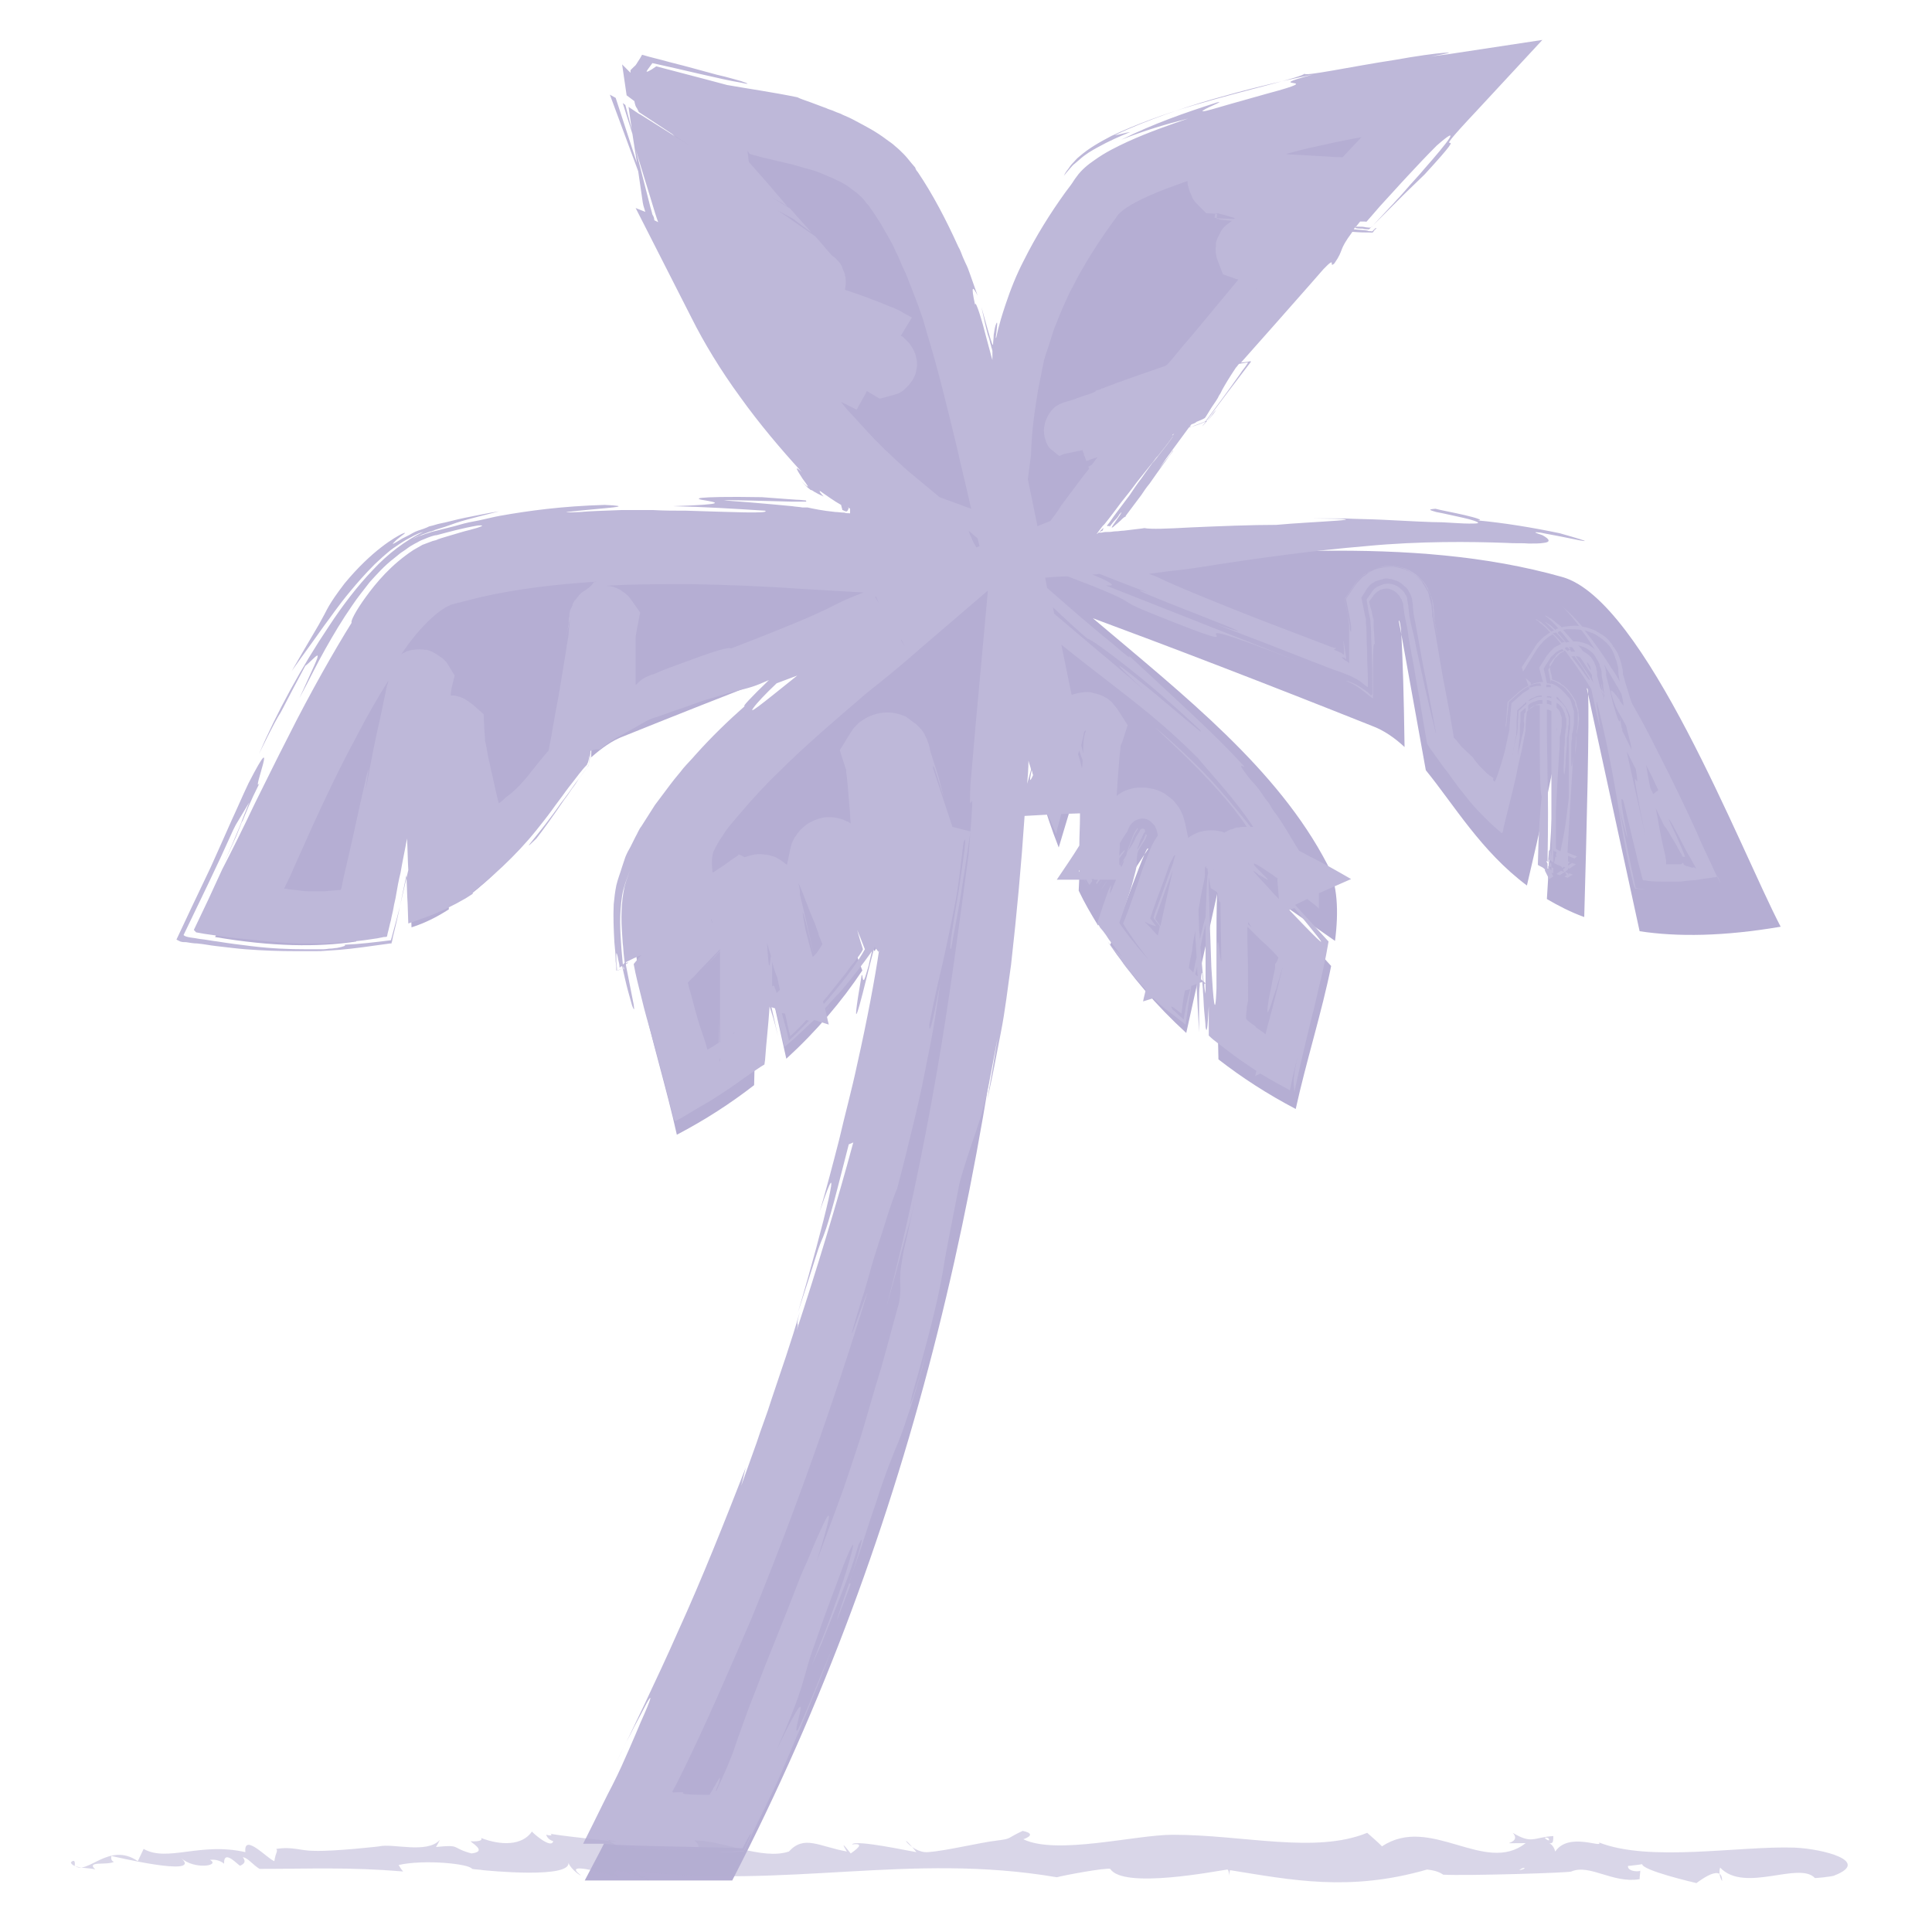 <?xml version="1.0" encoding="utf-8"?>
<!-- Generator: Adobe Illustrator 21.0.0, SVG Export Plug-In . SVG Version: 6.00 Build 0)  -->
<svg version="1.1" id="Layer_1" xmlns="http://www.w3.org/2000/svg" xmlns:xlink="http://www.w3.org/1999/xlink" x="0px" y="0px"
	 viewBox="0 0 300 300" style="enable-background:new 0 0 300 300;" xml:space="preserve">
<style type="text/css">
	.st0{fill:#B5AED3;}
	.st1{fill:#BEB8D9;}
	.st2{opacity:0.5;fill:#B5AED3;enable-background:new    ;}
</style>
<path class="st0" d="M242.6,89.6c-23.7-6.7-50.5-3.5-77.9-2c4.5-6.2,10.5-14.1,17.5-23c-6,1.1-11,2-13.6,2.6l-1.9,0.7
	c-0.2-0.1,0.5-0.3,1.9-0.7l15.9-5.5c5-6.2,10.5-12.8,16.4-19.6c-1.9-1-3.5-1.8-4.6-2.3l-1.9-0.7c-0.1-0.2,0.6,0.1,1.9,0.7l5,1.8
	c2.3-2.6,4.6-5.3,7-7.9c-8.3-2.6-15.3-4.7-17.4-5.2l-0.8-0.1c-0.1-0.1,0.2-0.1,0.8,0.1l20.9,1.4c5-5.4,10.2-10.9,15.5-16.1
	c-18.2,2.3-51.9,9.7-57.1,16.5c-9.3,12.3-14.4,24.7-15.9,41.4c-3.6-15.7-7.3-30.8-15.7-42.7c-5.5-7.9-22.2-10-35.8-13.7
	c0.2,1.4,0.3,2.8,0.5,4.2l21.8,25c0.6,0.5,0.8,0.7,0.6,0.7l-0.6-0.7c-2.3-2-10.5-7.8-19.4-14.1c1.1,3.8,2.5,7.5,4,10.9L135.2,57
	c1.4,0.6,2.1,1.1,1.8,1.1l-1.8-1.1c-3.8-1.8-12.9-5.5-22.4-9.3c9.9,18.7,24.9,31.8,35.2,39.2c0,0.8-0.1,1.7-0.1,2.5
	c-28.4-1.4-56.2-5.2-80.7,1.8c-12.8,3.6-27.6,42.2-33.8,54.3c8.8,1.5,15.9,1.6,21.9,0.7l8-36.8c0-0.7,0.1-1,0.2-0.9l-0.2,0.9
	c-0.3,4,0.1,20.6,0.6,34.6c2.2-0.7,4.1-1.7,5.8-2.8l-1.4-22.9c-0.3-1.5-0.3-2.4-0.1-2.2l0.1,2.2c0.6,3.8,2.4,12,4.5,20.8
	c7.1-5.4,11.3-12.5,15.7-17.9l3.8-21.1c0.1-1.6,0.2-2.4,0.4-2.1l-0.4,2.1c-0.2,3.3-0.4,9.9-0.5,17.5c1.6-1.4,3.2-2.6,5.1-3.3
	c16.6-6.7,31-12.2,41.9-16.2c-15,12.8-30.4,24.6-38.6,40.1c-1.6,3.1-1.8,7.3-1.2,11.9l11.9-8.3c0.5-0.5,0.8-0.7,0.8-0.6l-0.8,0.6
	c-1.7,1.6-6.1,6.4-11.3,12.2c1.4,7,3.9,14.9,5.5,22.2c4.4-2.3,8.4-4.9,12-7.7c0.3-11.4,0.5-22.4,0.2-25.7l-0.2-1
	c0.1-0.2,0.2,0.2,0.2,1l4.8,21.6c4.7-4.3,8.6-8.9,11.8-13.7c-2.4-6.5-4.3-11.9-5.3-14l-0.6-0.9c0-0.2,0.2,0.2,0.6,0.9l7.2,11
	c1.1-1.8,2.1-3.6,3-5.4c-0.5-9.7-0.9-18.4-1.3-21.4l-0.3-1c0.1-0.2,0.2,0.2,0.3,1l4.4,14.7c0.6-1.6,1.2-3.2,1.8-4.8
	c-8.2,54.2-27,112.6-52.9,161.2h22.9c28.4-55,41.3-113,45.9-176.6c1.1,5.1,2.6,10.6,4.8,16.2l4.4-14.7c0.1-0.8,0.2-1.2,0.3-1l-0.3,1
	c-0.4,2.9-0.9,11.6-1.3,21.4c0.9,1.9,1.9,3.6,3,5.4l7.2-11c0.3-0.7,0.5-1.1,0.6-0.9l-0.6,0.9c-0.9,2.1-2.9,7.5-5.3,14
	c3.2,4.8,7.1,9.4,11.8,13.7l4.8-21.6c0.1-0.8,0.1-1.2,0.2-1l-0.2,1c-0.2,3.4-0.1,14.4,0.2,25.7c3.6,2.8,7.6,5.4,12,7.7
	c1.6-7.3,4.1-15.2,5.5-22.2c-5.2-5.8-9.6-10.6-11.3-12.2l-0.8-0.6c0-0.2,0.3,0,0.8,0.6l11.9,8.3c0.6-4.6,0.4-8.8-1.2-11.9
	c-7.7-14.8-22.1-26.1-36.4-38.2c11.1,4.1,26,9.8,43.3,16.7c1.9,0.7,3.6,1.9,5.1,3.3c-0.1-7.6-0.3-14.2-0.5-17.5l-0.4-2.1
	c0.1-0.2,0.3,0.6,0.4,2.1l3.8,21.1c4.4,5.4,8.6,12.6,15.7,17.9c2.1-8.9,3.9-17.1,4.5-20.8l0.1-2.2c0.2-0.2,0.1,0.7-0.1,2.2
	l-1.4,22.9c1.7,1,3.6,2,5.8,2.8c0.4-14.1,0.8-30.7,0.6-34.6l-0.2-0.9c0.1-0.1,0.2,0.2,0.2,0.9l8,36.8c5.9,0.9,13.1,0.8,21.9-0.7
	C270.2,131.8,255.4,93.2,242.6,89.6z"/>
<path class="st1" d="M267.1,137c-0.6-1.1-1.1-2.2-1.6-3.3c-0.7-1.5-1.4-2.9-2-4.4c-2-4.4-4.1-8.7-6.3-13c-1.2-2.4-2.4-4.7-3.7-6.9
	c-0.2-0.4-0.3-0.8-0.5-1.4c-0.1-0.4-0.3-1-0.5-1.6c-0.1-0.3-0.2-0.7-0.3-1.1c-0.1-0.2-0.1-0.4-0.2-0.6c0-0.1,0-0.1,0-0.1l0,0l0,0
	l0,0c0,0,0,0,0-0.1c0-0.2,0-0.4-0.1-0.8l-0.1-0.4c0-0.1-0.1-0.5-0.2-0.8c-0.1-0.3-0.2-0.6-0.3-0.8c-0.1-0.3-0.3-0.6-0.5-0.9
	c-0.1-0.2-0.2-0.3-0.3-0.4l-0.1-0.2l-0.2-0.3c-0.2-0.2-0.3-0.4-0.5-0.6c-0.4-0.4-0.8-0.7-1.2-0.9l-0.3-0.2l-0.2-0.1l-0.3-0.2
	c-0.5-0.2-1-0.4-1.5-0.5c-0.2,0-0.3-0.1-0.5-0.1c-1-1.2-2.1-2.3-3.2-3.2c1.1,1,1.9,2.1,2.7,3.1c-0.8-0.1-1.5,0-2.2,0.1
	c-0.2,0-0.3,0.1-0.5,0.1c-0.2-0.2-0.4-0.4-0.6-0.5c-0.4-0.3-0.7-0.6-1-0.8c-0.6-0.3-0.9-0.6-1-0.5c0.7,0.5,1.4,1.2,2.1,2
	c0,0,0,0-0.1,0c-0.1,0-0.3,0.1-0.4,0.2c-0.1-0.1-0.2-0.2-0.3-0.3c-0.2-0.2-0.4-0.4-0.6-0.5c-0.4-0.3-0.6-0.4-0.7-0.4
	c0.4,0.3,0.9,0.8,1.4,1.3c-0.1,0-0.2,0.1-0.3,0.1c0,0-0.1,0-0.1,0.1c0,0,0-0.1-0.1-0.1c-0.3-0.3-0.6-0.6-0.9-0.9l-0.4-0.3l-0.2-0.2
	l-0.2-0.1c-0.1-0.1-0.2-0.1-0.3-0.2c-0.1,0-0.1-0.1-0.2-0.1l-0.1-0.1c0,0,0,0,0,0c0,0,0,0,0,0c0,0,0,0,0,0c0,0.1,0,0.1,0,0.1l0,0
	c0,0,0,0,0,0c0,0,0,0.1,0.1,0.1c0.1,0.1,0.1,0.1,0.2,0.1c0.1,0.1,0.2,0.2,0.3,0.3c0.4,0.3,1,0.8,1.6,1.5c-0.4,0.3-0.8,0.5-1.2,0.9
	l-0.2,0.2l-0.1,0.1l-0.2,0.2c-0.3,0.3-0.6,0.7-0.8,1.1l-1.9,2.9l0.2,0.7l2.1-3.4c0.2-0.3,0.4-0.6,0.7-0.9c0.3-0.3,0.2-0.4,1.3-1.2
	c0.2-0.1,0.3-0.2,0.5-0.3c0.4,0.4,0.8,0.9,1.3,1.5c-0.3,0.1-0.5,0.3-0.8,0.4c-0.2,0.1-0.3,0.2-0.4,0.3l-0.2,0.2
	c-0.1,0.1-0.2,0.2-0.3,0.3c-0.2,0.2-0.3,0.4-0.5,0.6l-1.2,1.9l0.5,1.9c0,0.1,0.1,0.2,0.1,0.3c-0.3,0-0.6,0-0.9,0.1
	c-0.2,0-0.3,0.1-0.5,0.1l-0.2,0.1c-0.1,0-0.2,0.1-0.3,0.1c0-0.2,0-0.3,0-0.3l-0.8-0.7l0.3,0.8c0,0.1,0.1,0.2,0.1,0.2
	c0,0.1,0,0.1,0,0.2c0,0,0,0,0,0c-0.5,0.2-1,0.6-1.4,0.9l-1.8,1.6l-0.2,2.6c0,0.4-0.1,0.7-0.1,1.1c0,0.2,0,0.4,0,0.5l0,0.2
	c0-0.1,0-0.1,0-0.2c0-0.2,0-0.3,0.1-0.5c0-0.4,0.1-0.7,0.1-1.1l0.3-2.6l1.8-1.6c0.4-0.3,0.8-0.6,1.2-0.8c0.1,0,0.1,0,0.2-0.1
	c0,0.2,0,0.3,0,0.5c-0.4,0.2-0.8,0.5-1.1,0.7l-1.7,1.5l-0.2,2.3c0,0.5-0.1,1-0.1,1.4c0,0.5,0,0.3-0.1,0.8c-0.2,0.9-0.4,1.8-0.6,2.8
	c-0.2,0.8-0.4,1.5-0.6,2.1c-0.4,1.3-0.7,2.2-0.9,2.6c-0.1,0.1-0.1,0.2-0.1,0.2c0,0,0,0-0.1-0.1c0,0-0.1-0.1-0.1-0.1
	c-0.1-0.2,0-0.1,0-0.6l0,0.2l-0.2-0.1c-0.1-0.1-0.2-0.2-0.3-0.2c-0.2-0.2-0.4-0.3-0.6-0.5c-0.4-0.4-0.7-0.7-1.1-1.1
	c-0.3-0.4-0.7-0.8-1-1.3L227,116l-0.9-1.1l-0.3-0.3c-0.1-0.1-0.1-0.2-0.1-0.4l-0.1-0.6l-0.5-2.9l-1.1-5.8L223,99l-0.5-2.9l-0.1-0.4
	l0-0.5c0-0.3-0.1-0.6-0.1-1c0-0.2-0.1-0.4-0.2-0.9l-0.1-0.4l-0.1-0.3l0-0.2l-0.1-0.3l-0.1-0.3l-0.1-0.1l-0.1-0.2
	c-0.1-0.2-0.3-0.5-0.4-0.7c-0.1-0.1-0.2-0.2-0.2-0.3c-0.1-0.2,0-0.1-0.4-0.5c-0.6-0.7-1.5-1.2-2.4-1.6c-0.4-0.1-1-0.3-1.8-0.4
	c-0.8,0-1.6,0.1-2.4,0.3c-0.7,0.2-1.6,0.7-1.6,0.8c-0.2,0.2-0.4,0.3-0.7,0.5c-0.4,0.4-0.8,0.8-1.1,1.2L209,93l0.5,2.5l0.3,1.7l0,0.9
	c-0.1,0-0.1-0.1-0.2-0.4c0,0,0-0.2,0-0.4c0-0.2,0-0.1,0-0.2c-0.1-0.5-0.2-1-0.3-1.5l-0.5-2.6l1.5-2.2c0.3-0.5,0.8-1,1.3-1.4
	c0.1-0.1,0.2-0.2,0.4-0.3l0.2-0.1l0.3-0.2c0.7-0.4,1.6-0.7,2.5-0.9c0.9-0.1,1.9,0,2.6,0.2c0.5,0.1,1,0.3,1.5,0.6
	c0.5,0.3,1,0.6,1.3,1l0.3,0.3l0.2,0.2l0.2,0.2c0.2,0.3,0.4,0.5,0.5,0.8c0.1,0.1,0.2,0.3,0.2,0.4l0.1,0.2c0.1,0.2,0.2,0.4,0.3,0.7
	c0.1,0.2,0.1,0.5,0.2,0.6l0.1,0.4c0.1,0.4,0.1,0.6,0.1,0.9c0.1,0.4,0.1,0.8,0.1,1.1l0,0.2c0,0,0,0.1,0,0.1c0,0.3,0.1,0.5,0.1,0.8
	c0.2,1.1,0.4,2.1,0.5,2.8l-0.6-3.1l-0.1-0.5c0-0.1,0,0,0-0.4c0-0.3-0.1-0.6-0.1-1.1c0-0.2-0.1-0.5-0.1-0.9l-0.1-0.4l-0.1-0.3l0-0.2
	l-0.1-0.2c-0.1-0.2-0.2-0.4-0.3-0.6l-0.2-0.3c-0.1-0.1-0.1-0.3-0.2-0.4c-0.2-0.3-0.3-0.5-0.5-0.7l-0.1-0.1l-0.3-0.3
	c-0.2-0.2-0.4-0.4-0.6-0.5c-0.4-0.3-0.9-0.6-1.4-0.9c-0.2-0.1-0.5-0.2-0.7-0.3l-0.4-0.1c-0.1,0-0.4-0.1-0.5-0.1
	c-0.8-0.1-1.7-0.1-2.6,0.1c-0.4,0.1-0.8,0.2-1.2,0.4c-0.2,0.1-0.4,0.2-0.5,0.3c-0.2,0.1-0.4,0.2-0.4,0.2c-0.2,0.2-0.5,0.3-0.7,0.5
	c-0.5,0.4-0.9,0.9-1.2,1.4l-1.5,2.2l0.5,2.6l0.2,1.4l0,0.3l0,0.4l0,0.9l0,1.8l0,1.8l0,0.4l0,0.2c0,0,0,0.1,0,0.1l-0.1-0.1
	c-0.2-0.2-0.4-0.3-0.6-0.4c0,0,0,0,0,0c-0.6-0.5-0.5-0.5-0.2-0.4c0.1,0,0.3,0.1,0.4,0.3l0,0c0,0,0,0,0-0.1l0-0.1l0-0.3l-0.1-0.6
	c-0.1-0.8-0.2-1.5-0.3-1.8l0.1,1.5c0,0.2,0,0.5,0,0.7c-0.1-0.1-0.3-0.2-0.4-0.3c-0.4-0.2-0.8-0.4-1.2-0.5c0.2-0.1,0.3-0.2,0.4-0.3
	c-0.1,0-0.2,0-0.3,0c-0.1,0-0.2,0-0.2-0.1l-0.1,0l0,0c0,0,0,0-0.1,0c-0.3-0.1-0.7-0.3-1-0.4c-2.9-1.1-6.3-2.4-9.7-3.7
	c-6.9-2.7-13.8-5.5-16.4-6.8c-0.4-0.2-0.8-0.3-1.3-0.5c0.3,0,0.5-0.1,0.8-0.1c1.4-0.2,3-0.4,4.9-0.6c1.4-0.2,2.9-0.4,4.6-0.7
	c6.5-1,15-2.2,23.4-2.9c8.3-0.8,16.4-0.7,21.8-0.5c1.3,0.1,2.5,0,3.5,0.1c1,0,1.7,0,2.3-0.1c1-0.1,1.1-0.5-0.2-1.2
	c-1.5-0.5-1.3-0.5-0.3-0.4c0.9,0.2,2.7,0.5,4.1,0.8c2.9,0.6,4.9,1-1.1-0.7c-4.3-0.9-8.6-1.6-12.8-2c1.1,0-0.2-0.4-1.9-0.8
	c-1.7-0.4-3.9-0.8-4.6-1c-1.3,0.1-0.9,0.2,0.1,0.5c1.1,0.2,2.8,0.6,4.2,0.9c1.4,0.3,2.5,0.7,2.3,0.8c-0.1,0.1-0.5,0.1-1.4,0.1
	c-0.9,0-2.2-0.1-4.1-0.2c-1.8,0-5.4-0.2-9.4-0.4c-2-0.1-4-0.1-5.9-0.2c-1.9,0-3.7,0-5.1,0c12.7,0.1-0.3,0.5-5.4,1
	c-3.9,0-8.9,0.2-13.4,0.4c-3.6,0.2-6.1,0.3-7.1,0.1c-0.5,0.1-1.7,0.2-3.2,0.4c-0.4,0-0.8,0.1-1.2,0.1c0,0,0,0,0,0l-0.1,0.1l0,0
	l0.1-0.1c-0.4,0-0.7,0.1-1.1,0.1c-0.4,0-0.8,0-1.1,0.1l-0.3,0c-0.1,0-0.2,0-0.2,0l0.1-0.1l0.5-0.2c0.2-0.5,0.2-0.5-0.1-0.2
	c-0.3,0.3-0.8,0.8-0.8,0.7c0.2-0.3,0.6-0.8,0.9-1.2c0.1-0.1,0.2-0.2,0.3-0.3c0.9-1.1,1.7-2.2,2.6-3.4c0.8-1,1.6-2,2.4-3.1
	c0.8-1,1.6-2,2.4-3l0.6-0.8l0.3-0.3l-0.4,0.5l-0.7,0.9c0.4-0.5,0.7-0.9,1.1-1.4c0.8-1,1.6-2,2.3-3c0,0,0.1,0,0.1-0.1
	c-0.7,1-1.4,1.9-2.2,2.9c-0.3,0.4-0.7,0.9-1,1.3l-0.2,0.3l-0.1,0.1c0,0,0,0,0,0l0.1-0.1l0.4-0.6l0.4-0.6l0.2-0.3l0.1-0.1l-0.1,0.1
	l-0.5,0.7c-0.7,1-1.4,1.9-2,2.8c-0.7,0.9-1.3,1.8-1.9,2.7c-0.3,0.4-0.6,0.8-0.9,1.2c-0.5,0.7-1,1.3-1.5,2l-0.7,1l-0.4,0.5
	c0,0,0,0,0,0l0,0c0,0.1,0.1,0.1,0.2,0.1c0.1-0.1,0.1,0,0.2,0c0,0,0,0.1,0,0.1c0.3-0.4,0.6-0.8,0.9-1.1c0.3-0.3,0.5-0.6,0.6-0.8
	c0.6-0.7,0.4-0.3-0.6,1.1c-0.1,0.2-0.3,0.4-0.4,0.6c-0.1,0.1-0.1,0.2-0.2,0.3c0,0,0,0,0,0c0,0,0.1,0,0.1,0c0.1,0,0.2-0.1,0.3-0.2
	c0.2-0.2,0.5-0.4,0.8-0.7c0.3-0.2,0.5-0.6,1-0.8c0,0,0,0,0-0.1c0.8-1.1,1.6-2.1,2.4-3.2c0.4-0.6,0.8-1.2,1.3-1.8
	c0.7-1,1.4-2,2.2-3.1c0.4-0.5,0.7-1,1.1-1.5l0.3-0.4l0.1-0.2l0,0l-0.1,0.1l-0.2,0.3c-0.5,0.7-1.1,1.4-1.6,2.1l-0.4,0.5l0.3-0.4
	l0.6-0.9c0.4-0.6,0.9-1.2,1.3-1.8c0.8-1.1,1.7-2.3,2.5-3.4c0.2-0.1,0.3-0.1,0.4-0.2c-0.1,0-0.3,0.1-0.4,0.2c0,0,0.1-0.1,0.1-0.1
	c0.1-0.1,0.2-0.3,0.3-0.4c0.3-0.1,0.6-0.2,0.8-0.4c0.5-0.2,1-0.4,1.3-0.6c0.3-0.4,0.5-0.8,0.7-1.1c0.4-0.7,0.9-1.3,1.3-2l0.1-0.2
	l0.1-0.2l0.2-0.3c0.1-0.2,0.2-0.4,0.3-0.6c0.5-0.9,1.1-1.9,2.1-3.4c0.2-0.2,0.3-0.4,0.5-0.6c0.2,0,0.4-0.1,0.6-0.1l0.6-0.1l0.2,0
	c0.1,0,0.1,0,0,0l-0.2,0.3c-0.3,0.5-0.7,0.9-1,1.4c-1.9,2.7-3.9,5.4-5.4,7.4l-0.2,0.1c-0.7,0.3-1.4,0.5-2,0.8
	c0.8-0.3,1.5-0.5,2.1-0.8c0.1,0,0.1,0,0.1,0c-0.2,0.3-0.4,0.5-0.5,0.7c0.2-0.2,0.4-0.5,0.6-0.7c0.2-0.1,0.4-0.4,0.5-0.5
	c0.2-0.2,0.3-0.4,0.5-0.6c0.5-0.7,0.7-0.9,0.4-0.6c-0.3,0.3-0.5,0.6-0.7,0.9l-0.4,0.5c-0.1,0.1-0.1,0.2-0.2,0.2l-0.1,0
	c2.2-3,4.4-5.9,6.7-8.9c0.6-0.7-0.1-0.3-0.4-0.3l-0.9,0.1c3.1-3.5,7.2-8.1,10.7-12.1l2.1-2.4c2.2-2.3,0.7,0,1.7-0.9
	c1.6-2.3,0.5-1.8,2.8-4.9c1.2,0.1,2.1,0.1,2.7,0.1c0.3,0,0.5,0.1,0.6-0.2c0.1-0.1,0.2-0.3,0.3-0.3c0.1-0.2,0.2-0.2,0.1-0.2
	c-0.1,0-0.2,0.1-0.4,0.3c-0.1,0.1-0.2,0.3-0.4,0.2c-0.2,0-0.4,0-0.6-0.1c-0.6-0.1-1.4-0.1-2.1-0.2l0.3-0.4c0.2,0,0.4,0,0.6,0
	c0.3,0,0.6,0,1,0.1c0.3,0,0.8,0.2,1-0.2l5-5l3.1-3c9-9.8-1.2,0,8.1-9.9l10.2-11l-14.5,2.2c-0.6,0.1-1.7,0.2-2.9,0.4
	c3.2-0.6,3.5-0.7,2.1-0.6c-1.3,0.1-4.3,0.5-7.6,1.1c-6.6,1-14.5,2.7-14,2.1c-0.3,0.6-8.6,2.4-17.4,5c-4.4,1.3-8.8,2.9-12.6,4.7
	c-1.9,1-3.5,1.9-5,3.2c-0.4,0.3-0.7,0.7-1,1c-0.3,0.3-0.5,0.6-0.7,0.9c-0.5,0.6-0.6,0.9-0.7,1.1l0.4-0.5c0.2-0.2,0.4-0.5,0.6-0.7
	c0.2-0.2,0.4-0.5,0.7-0.7l0.7-0.6c1-0.9,1.9-1.4,2.8-1.9c1.8-1,3.4-1.7,5.1-2.4c-0.8,0.1-1.6,0.4-2.4,0.5c2.7-1.3,5.3-2.3,7.8-3.2
	c2.5-0.9,5-1.7,7.4-2.4c4.9-1.4,10-2.7,15.5-3.8c-8.7,2.3,3.2,0.2-6.9,2.9c-4.7,1.3-7.4,2.1-8.8,2.5c-1.4,0.4-1.6,0.3-1.2,0.1
	c0.7-0.5,3.4-1.5,2.1-1.2c-5,1.6-9.9,3.3-14.9,5.8c3.5-1.4,6.9-2.4,10.4-3.3c-2.9,1-6.1,2.1-9.4,3.6c-1.7,0.8-3.4,1.6-5.2,2.9
	c-0.9,0.6-2,1.5-2.7,2.5c-0.4,0.5-0.6,0.9-0.9,1.3c-0.3,0.4-0.6,0.8-0.9,1.2c-2.3,3.2-4.5,6.7-6.4,10.5c-1.2,2.3-2.1,4.6-2.9,7
	c-1.1,3.3-1.3,4.6-1.4,5c-0.1,0.3-0.1-0.1,0-0.6c0.1-1,0.3-2.4-0.1-1.3c-0.1,0.3-0.2,0.8-0.3,1.5c0,0.6-0.1,1.1-0.1,1.5l0,0.2l0-0.1
	c0-0.1,0-0.1-0.1-0.1c0-0.1-0.1-0.2-0.1-0.3c-0.1-0.3-0.2-0.6-0.3-0.9c-0.2-0.7-0.5-1.7-1.3-4.6c0.4,1.9,0.7,3.2,1,4.3
	c0.2,0.5,0.3,1,0.4,1.4c0.1,0.2,0.1,0.5,0.2,0.7l0.1,0.4c0,0,0,0.1,0,0.1l0-0.1l0-0.2c0,0,0,0.1,0,0.4c0,0.1,0,0.3,0,0.6
	c0,0.1,0,0.2,0,0.4c0,0.1,0,0.3,0,0.2c-0.2-0.6-0.5-1.9-0.9-3.3c-0.7-2.8-1.7-6.1-1.8-5.3c-0.7-3.2-0.3-2.8,0.4-1.4
	c-0.4-1.1-0.8-2.3-1.2-3.4c-0.2-0.6-0.4-1.1-0.7-1.7l-0.4-0.9c-0.2-0.5-0.4-1.1-0.7-1.6c-1.9-4.2-4-8.2-6.3-11.6
	c-0.2-0.2-0.3-0.4-0.4-0.7l-0.6-0.7c-0.4-0.5-0.8-1-1.2-1.4c-0.4-0.4-0.8-0.8-1.3-1.2c-0.4-0.4-0.9-0.7-1.3-1
	c-1.7-1.3-3.3-2.1-4.8-2.9c-0.7-0.4-1.4-0.7-2.1-1c-0.3-0.2-0.8-0.3-1.2-0.5c-0.4-0.2-0.9-0.3-1.3-0.5c-0.8-0.3-1.6-0.6-2.4-0.9
	c-0.8-0.3-1.5-0.5-2.1-0.8c-3.9-0.8-7.5-1.3-10.9-1.9c-5.2-1.4-8.8-2.3-11-2.9c-1.1,0.8-1.5,0.9-1.5,0.8c0-0.1,0.4-0.6,0.9-1.3
	c4.2,0.9,11,2.6,13.6,3c1.3,0.3,1.7,0.3,0.2-0.2c-0.8-0.2-2-0.6-3.8-1c-1.9-0.5-4.3-1.2-7.5-2c-1.4-0.4-2.8-0.7-4.1-1.1
	c-0.2,0.4-0.4,0.7-0.6,1c-0.2,0.3-0.4,0.7-0.6,0.8c-0.2,0.2-0.4,0.4-0.6,0.6c0,0,0,0.1,0,0.2l0,0.2l-1.3-1.3l0.7,4.8l1.2,0.9
	c0.1,0.5,0.2,0.9,0.4,1.1c0.1,0.2,0.2,0.4,0.3,0.6l7.9,5.2l-7.8-4.9c0,0,0,0.1,0.1,0.1l-1.5-1l-0.3-0.2l0.5,3.5l-1-3.8l-0.4-0.3
	l1.5,4.8l0.7,4.5l-3.3-10.1l-0.9-0.5l4.4,11.9l0.7,4.8l0.1,0.5c0.1,0.3,0.2,0.7,0.3,1l-1.5-0.6l8.7,17.1c1.9,3.8,4.5,8.1,7.5,12.2
	c3,4.2,6.4,8.2,9.6,11.7c-1.4-1.3-0.6-0.1,0.1,1c0.8,1.1,1.5,2-0.2,0.4c0.3,0.3,0.7,0.7,1,1l0.5,0.4l0.1,0l0.2,0.1
	c0.1,0.1,0.3,0.2,0.5,0.3c0.3,0.2,0.8,0.4,1.2,0.6c-0.8-0.8-0.8-1.1-0.2-0.6c0.6,0.4,1.8,1.3,2.9,1.9l0,0c0.1,0.3,0.1,0.5,0.2,0.7
	c0,0.1-0.1,0.1,0,0.1c0.1,0,0.2,0.1,0.5,0.2c0.1,0,0.2,0,0.2,0c0,0,0.1-0.1,0.1-0.1c0.1-0.1,0.1-0.3,0.2-0.4v0c0,0-0.1-0.1-0.2-0.2
	c0.1,0.1,0.3,0.2,0.4,0.3l0,0c0,0.1,0,0.3,0,0.4l0,0.2c0,0,0,0.2-0.1,0.1c-0.3,0-0.5,0-0.8-0.1c-0.5,0-1-0.1-1.4-0.1
	c-2-0.2-3.4-0.5-4.3-0.7l-0.2,0l0,0l-0.2,0l-0.4,0c-0.5-0.1-1-0.1-1.6-0.2c-1.1-0.1-2.1-0.2-3.2-0.3c-2.2-0.2-4.6-0.4-7.4-0.6
	c0.5-0.1,6.9,0.1,10.7,0.2c0.5,0,0.9,0,1.3,0c0.2,0,0.4,0,0.5,0c0.1,0,0.2,0,0.2,0c0,0,0,0,0,0c0.1,0,0.1-0.1,0.1-0.1
	c0,0,0,0-0.1-0.1c-0.3,0-0.8-0.1-1.4-0.1c-1.2-0.1-3-0.2-5.4-0.4c-5.7-0.1-8.3,0-9.3,0.1c-1,0.1-0.3,0.3,0.5,0.4
	c1.6,0.3,3.9,0.6-5,0.9c4.8,0.1,9.6,0.4,14.3,0.7c0.9,0.5-5.3,0.2-12.2,0c-1.7,0-3.5,0-5.2-0.1c-1.7,0-3.4,0-4.9,0
	c-3,0.1-5.4,0.2-6.3,0.3c-4.5,0.2-1.4-0.1,1.8-0.4c3.1-0.3,6.3-0.5,1.9-0.7c-6.7,0.2-11.8,0.9-16.3,1.7c-1.1,0.2-2.2,0.5-3.2,0.7
	c-1.1,0.2-2.1,0.4-3.1,0.7c-1,0.3-2,0.5-3.1,0.8l-0.8,0.2l-0.4,0.1l-0.6,0.2c-0.4,0.1-0.8,0.3-1.2,0.4c-0.4,0.1-0.7,0.3-1.1,0.5
	c0.3-0.2,0.6-0.4,1-0.5c0.4-0.2,0.7-0.3,1-0.4c0.3-0.1,0.7-0.3,0.9-0.3c0.2-0.1,0.4-0.1,0.5-0.2c0.7-0.2,1.2-0.4,1.6-0.5
	c0.8-0.3,1.2-0.4,1.7-0.6c0.9-0.3,1.9-0.6,6.7-1.8c-2,0.3-3.7,0.7-5.3,1c-1.5,0.3-2.8,0.7-3.9,0.9c-0.5,0.1-1,0.3-1.5,0.4
	c-0.1,0-0.3,0.1-0.5,0.2c-0.2,0.1-0.3,0.1-0.5,0.2c-0.3,0.1-0.6,0.2-0.9,0.3c-0.6,0.2-1,0.5-1.4,0.7c-0.4,0.2-0.8,0.4-1,0.5
	c-2.1,1.3-1.6,0.9-0.9,0.2c0.7-0.6,2-1.4,0.8-0.9c-1,0.5-4.6,2.5-8.9,7.7c-2.6,3.4-2.7,4.1-3.4,5.3c-0.6,1.2-1.7,2.9-4.8,8.3
	c2.1-3,3.1-4.3,5-7c1-1.3,2.1-3,4.1-5.4c1-1.2,2.2-2.6,3.8-4.2c0.4-0.4,0.9-0.8,1.3-1.2c0.5-0.4,1-0.9,1.6-1.3
	c0.6-0.4,1.3-0.9,2-1.3c0.8-0.4,1.5-0.9,2.6-1.2c-2.7,1.3-5.5,3.4-7.8,5.9c-2.4,2.5-4.7,5.5-6.8,8.7c-4.3,6.4-8.2,13.6-10.9,19.9
	c2.4-4.9,2.9-5.7,3.4-6.5c0.5-0.9,0.9-1.8,3.8-7.2c0.7-0.5,1.7-1.7,1.9-1.6c0.2,0.2-0.6,1.7-2.8,6.6c1.5-2.8,2.7-5.3,4-7.6
	c1.3-2.3,2.6-4.5,4.2-6.8c0.8-1.2,1.7-2.3,2.7-3.6c1.1-1.2,2.2-2.5,3.9-3.8c0.4-0.3,0.8-0.7,1.3-1c0.5-0.3,0.9-0.7,1.5-1
	c0.3-0.2,0.6-0.3,0.9-0.5l0.4-0.2l0.5-0.2c0.7-0.3,1.5-0.6,1.9-0.6c1.9-0.5,4-1.1,6.4-1.5c1.3-0.1,0.6,0.2-1.3,0.7
	c-0.9,0.2-2.1,0.6-3.5,1c-0.3,0.1-0.7,0.2-1,0.3c-0.2,0.1-0.4,0.1-0.5,0.2l-0.3,0.1l-0.4,0.1c-0.5,0.2-1.1,0.4-1.6,0.6
	c-0.5,0.3-0.9,0.5-1.4,0.8c-3.5,2.3-5.8,5.1-7.4,7.3c-1.6,2.2-2.4,3.8-2.2,4c-2.5,4-6.4,10.8-9.9,17.8c-1.8,3.5-3.5,7-5.1,10.2
	c-1.9,4-3.7,7.6-5.1,10.3c-1.4,3.1-2.9,6.3-4.4,9.4l0.2,0.2c0.1,0.1,0.1,0.2,0.3,0.2l1.1,0.2c0.7,0.1,1.4,0.2,2.1,0.3
	c1.4,0.2,2.8,0.4,4.2,0.5c2.8,0.3,5.6,0.6,8.5,0.7c0.7,0,1.4,0,2.1,0c0.8,0,1.2,0,1.8,0c1.4-0.1,2.8-0.1,4.2-0.3
	c1.4-0.1,2.7-0.3,4-0.5l1-0.2c0.2,0,0.4,0,0.5-0.1l0.1-0.5c0.2-0.7,0.3-1.3,0.5-2c0.1-0.6,0.3-1.3,0.4-1.9c0.1-0.7,0.3-1.3,0.4-2
	c0.2-1.2,0.4-2.3,0.7-3.5c0.3-1.8,0.7-3.6,1-5.3c0,0,0,0,0,0c0.1,1.6,0.1,3.2,0.2,4.9l-0.9,3.9c-0.5,2.4-1.2,4.7-1.8,7
	c-2.4,0.3-4.8,0.6-7.2,0.7c0.3,0.1-0.1,0.3-1.2,0.5c-0.3,0-0.6,0.1-1,0.1c-0.3,0-0.7,0.1-1.1,0.1c-0.2,0-0.3,0-0.5,0
	c-0.2,0-0.4,0-0.6,0c-0.5,0-1.1,0-1.7,0c-2.4,0-5.3-0.1-8.5-0.5c-1.6-0.2-3.3-0.4-5.1-0.7c-0.9-0.1-1.8-0.3-2.8-0.4
	c-0.9-0.2-2.1-0.2-2.5-0.6c1.2-2.5,2.5-5.2,3.8-7.9c1.3-2.7,2.6-5.5,3.9-8.4l0.4-0.8l0.3-0.5l0.6-1l1.2-2c-0.5,1.2-1,2.5-1.5,3.8
	c-0.8,1.9-1.6,3.8-2.5,5.8c0.9-2,1.5-3.3,2-4.4c0.2-0.5,0.4-1,0.6-1.5c0.1-0.3,0.2-0.6,0.4-0.9c0.5-1.2,1-2.6,2.6-5.8
	c-1.4,2.1,3.4-9.9-1.7,0c-1,2.1-1.8,4-2.6,5.7c-1.2,2.7-2.3,5.2-3.3,7.4c-2.2,4.6-3.9,8.2-5.3,11.2c0.2,0.1,0.4,0.2,0.6,0.3
	c0.3,0.1,0.6,0.1,0.9,0.1c0.6,0.1,1.2,0.2,1.7,0.2c1.1,0.1,2,0.3,2.9,0.4c1.8,0.2,3.3,0.4,4.6,0.5c2.7,0.2,5,0.3,8.1,0.3
	c0.8,0,1.6,0,2.5,0c1,0,1.2,0,2.4-0.1c2.1-0.1,4.5-0.4,7.3-0.8c0.7-0.1,1.5-0.2,2.2-0.3l0.1,0c0,0,0.1,0,0.1,0l0-0.1l0.1-0.3
	c0-0.2,0.1-0.4,0.1-0.6c0.1-0.4,0.2-0.8,0.3-1.2c0.2-0.8,0.4-1.7,0.6-2.6c0.2-0.9,0.4-1.9,0.6-2.9c0.2-0.9,0.4-1.9,0.6-2.9
	c0.1,1.5,0.1,3,0.2,4.5l0.1,3l2.8-1c2.2-0.8,4.2-1.8,6.1-2.9l1.1-0.7l0-0.2l0.1-0.1l0.2-0.2c0.5-0.4,1-0.8,1.5-1.2
	c1-0.8,1.9-1.7,2.9-2.6c1.8-1.7,3.6-3.6,5.2-5.6c0.8-1,1.6-2,2.4-3.1c0.7-1,1.5-2,2.2-3c0.3-0.4,0.6-0.8,1-1.3
	c0.3-0.4,0.7-0.9,1-1.3c0.4-0.5,0.8-1,1.2-1.4c0.1-0.1,0.1-0.3,0.2-0.4l0.1-0.4l0.2-0.9c0.1-0.2,0.1-0.3,0.1-0.4c0,0,0,0,0,0
	c0,0,0,0,0,0c0,0,0,0.1,0,0.2c0,0.2,0,0.5-0.1,0.8c0,0.2-0.1,0.4-0.1,0.6c-0.1,0.2,0,0.5-0.2,0.7c-0.6,0.8-1.4,1.9-2,2.7
	c-0.7,1-1.4,2-2.2,3c-3.3,4.8-6.9,8.5-3.8,5.5c1.1-1.4,2.6-3.5,4.3-6c0.4-0.5,0.8-1.1,1.2-1.7c0.4-0.5,0.8-1.1,1.1-1.6
	c0.5-0.7,1.1-1.4,1.5-2.1c0.1-0.7,0.2-1.4,0.3-2.2c0.5-0.2,0.9-0.3,1.4-0.2c1.1-0.9,2.3-1.7,3.5-2.3c1.1-0.6,2.1-1.2,3-1.7
	c1-0.6,1.7-0.9,2.5-1.1c0.8-0.3,1.5-0.5,2.2-0.8c0.6-0.2,1.2-0.4,1.8-0.6c0.5-0.2,0.9-0.3,1.4-0.5c0.9-0.3,1.6-0.6,2.3-0.8
	c1.4-0.4,2.5-0.7,3.4-1c1.8-0.5,3.1-0.7,4.8-1.4l1.4-0.6c-2.7,2.6-4.4,4.4-3.7,4c-2.6,2.3-5.2,4.8-7.7,7.6c-0.6,0.7-1.3,1.4-1.9,2.1
	c-0.6,0.8-1.1,1.3-2,2.5l-2.4,3.2c-0.7,1.1-1.4,2.2-2.1,3.3c-0.4,0.5-0.6,1.1-0.9,1.6l-0.8,1.6c-0.3,0.5-0.6,1.1-0.8,1.6l-0.5,1.5
	c-0.3,1-0.7,2-0.9,2.9c-0.2,1-0.3,1.9-0.4,2.9c-0.1,2,0,4,0.1,5.9c0.1,1,0.2,2,0.2,3l0.1,0.7l0,0.4l0,0.2l0,0.1c0,0,0,0,0.1,0
	c0.3-0.1,0.6-0.2,1-0.3c-0.2,0.1-0.4,0.1-0.6,0.2c-0.1,0-0.2,0.1-0.3,0.1l-0.1,0c0,0,0-0.1,0-0.2c0-0.5-0.1-0.9-0.1-1.2
	c0-0.7,0-1,0-1.2c0-0.3,0.2,0.2,0.3,0.9c0.1,0.4,0.2,0.8,0.2,1.2c0,0.1,0,0,0.1,0l0.1-0.1c0.1,0,0.2-0.1,0.2-0.1c0,0,0,0,0,0
	c0.3,1.3,0.6,2.7,0.9,3.8c0.2,0.7,0.4,1.4,0.5,1.8c0.1,0.4,0.2,0.7,0.3,0.9c0.2,0.4,0.2,0.3,0.1-0.5c-0.2-1-0.6-3-1.2-6.1
	c0-0.1,0-0.1,0-0.2c0.4-0.2,0.5-0.3,0.1-0.2l-0.1,0.1c0-0.1,0-0.1,0-0.2c0.8-0.4,1.6-0.8,2.4-1.1c-0.4,0.4-0.8,0.9-1.2,1.4
	c0.3,1.7,0.8,3.6,1.3,5.6c0.4,1.7,0.9,3.4,1.4,5.2c1.2,4.2,2.4,8.8,3.5,13.2l0.2,0.3l0.1,0.1l0,0l0,0l0.1-0.1l0.8-0.4
	c0.5-0.3,1-0.6,1.5-0.9c1-0.6,2-1.2,2.9-1.7c1.9-1.2,3.6-2.3,5.2-3.5c1-0.7,1.9-1.3,2.8-1.9l0.5-0.3l0.1-0.7
	c0.2-2.9,0.5-5.2,0.7-8.3c0.3,0.9,0.7,2,1.3,4.6l0.2,0.9l-0.2-0.9l-1-4.5l0.6,0.2c0.1,0.3,0.2,0.7,0.3,1.1c0.3,1.2,0.5,2.4,0.7,3
	l0.4,1.9l1.5-1.3c1.1-1,2.1-2,3.1-2.9l0.4,0.1c-0.3,0.3-0.6,0.6-0.9,0.9c0.3-0.3,0.6-0.6,0.9-0.9l1.9,0.6c-0.2-0.7-0.3-1.4-0.5-2.1
	c0.2-0.2,0.5-0.5,0.7-0.8c-0.2,0.3-0.5,0.5-0.7,0.8c0-0.1-0.1-0.3-0.1-0.4c0.8-0.9,1.6-1.8,2.4-2.6c1.7-2,3.5-4.3,4.9-6.3
	c-0.2,0.9-0.4,1.6-0.5,2.2c-0.4,1.4-0.6,2-0.7,2.2c-0.3,0.4-0.2-0.8-0.4-0.7c-1.9,11.1-0.3,4.8,1.3-1.7c0.2-0.8,0.4-1.5,0.6-2.3
	c0-0.1,0.1-0.1,0.1-0.2c0,0,0-0.1,0-0.1c0,0,0-0.1,0-0.1l0.6,0.8l0.1-0.2c-0.6,4.1-1.8,10.6-3.4,17.7c-0.8,3.8-1.9,7.8-2.8,11.7
	c-1,3.9-2,7.7-3,11.1c3.9-11.6,0.8,1.6-3.4,15.7c1.5-4.6,2.3-7.1,2.8-8.7c0.5-1.6,0.8-2.3,1.1-3c0.3-0.8,0.6-1.6,1.2-3.7
	c0.6-2,1.4-5.3,2.8-10.7l0.7-0.3c-2.5,9.3-5.8,20.1-8.8,29.2c0.5-1.9-0.3,0.1,0.5-2.9c-1.3,4.6-2.9,9.1-4.4,13.6
	c-0.7,2.3-1.6,4.5-2.3,6.7c-0.8,2.2-1.6,4.5-2.4,6.7l0.7-2.8c-3.2,8.2-6.8,17.3-10.5,25.4c-1.8,4.1-3.6,7.9-5.2,11.3
	c-0.8,1.7-1.6,3.3-2.3,4.8c-0.8,1.6-1.5,3-2.1,4.3c0.5-1.1,1-2.1,1.5-3.1c0.5-0.9,0.9-1.7,1.3-2.5c0.8-1.5,1.5-2.8,1.9-3.6
	c0.9-1.6,0.9-1.1-0.9,2.9c-0.5,1.2-1.1,2.6-1.8,4.2c-0.4,0.9-0.8,1.8-1.2,2.7c-0.4,0.9-0.9,1.9-1.4,2.9c-1,1.9-2,4-3,6
	c-0.5,1-1,2-1.5,3c0,0-0.1,0.1,0,0.1l0.1,0l0.2,0l0.4,0l0.8,0c0.6,0,1.1,0,1.7,0c1.1,0.2,5.1,0.3,9.5,0.4c4.4,0.1,9.2,0.2,12,0.3
	c1.4-2.7,2-3.5,0.2,0.4c-1,0.1-2.7,0.1-4.9,0.2c2.3,0,4.4,0,4.9-0.1c1.3-2.7,2.3-4.9,3.3-6.8c0.7-1.6,1.4-2.9,1.9-4
	c1-2.3,1.7-3.9,2.4-5.6c0.7-1.7,1.5-3.4,2.5-6c0.9-2.2,2.1-5.1,3.6-9.1c-0.7,1.8-1.5,3.5-2.2,5.3c-1,2.5-2,4.9-3.1,7.3
	c-1.3,1.6,3.4-10.7-3.2,2.9c3.6-8.2,3.8-9.8,4.5-12.1c0.3-1.1,0.7-2.5,1.6-4.9c0.8-2.4,2.1-5.9,4.2-11.5c1.8-4.5,1.8-3.7,0.8-0.3
	c-0.5,1.8-1.3,4.1-2.3,6.9c-0.5,1.4-1,2.8-1.6,4.3c-0.6,1.5-1.2,3-1.8,4.6c0.7-1.6,1.4-3,2-4.6c0.6-1.5,1.2-3,1.8-4.5
	c0.6-1.5,1.2-3,1.8-4.6c0.6-1.6,1.1-3.2,1.6-4.9c1.1-2.3,0.2,0.7-0.9,4.3c-1.2,3.5-2.6,7.6-2.4,7.3c2.2-5.7,2.2-5.7,2-5.6
	c-0.2,0.1-0.3,0.3,1.6-5.2c0.8-2.4,1.4-4.4,2-6.1c0.6-1.7,1-3.1,1.4-4.2c0.8-2.3,1.4-3.8,2-5.3c0.6-1.4,1.2-2.9,1.9-5.1
	c0.4-1.1,0.8-2.4,1.3-4.1c0.2-0.8,0.5-1.7,0.8-2.7c0.3-1,0.5-2.1,0.8-3.2c-0.3,1-0.6,2.3-0.9,3.4c-0.4,1.2-0.7,2.3-1,3.2
	c-0.6,1.7-0.8,2.3-0.2-0.2c3.6-12.6,4.2-16.2,4.7-18.9c0.4-2.7,0.8-4.5,2.6-13.8c0.7-2.6,1.3-4.2,1.7-5.5c0.4-1.3,0.8-2.2,1.1-3.3
	c0.4-1.1,0.8-2.4,1.3-4.5c0.5-2.1,1-5,1.8-9.2c-0.5,3.2-1,6.3-1.6,9.5c0.8-3.3,1.4-6.8,2.1-10.3c0.7-3.5,1.1-7.2,1.6-10.6
	c0.9-8,1.6-15.6,2.1-23.1l3.6-0.2c0.3,0.7,0.6,1.4,0.9,2.1l0.4,0.9l0.2-0.9c0.2-0.7,0.4-1.5,0.6-2.2l2.9-0.1c0,0.2,0,0.3,0,0.5
	c0,1.5-0.1,3-0.1,4.5c-1.1,1.8-2.3,3.5-3.5,5.3l4.3,0c0,0.1,0.1,0.2,0.1,0.2c0.2,0.3,0.3,0.6,0.5,0.9c0,0,0,0,0,0
	c-0.2-0.4-0.4-0.8-0.6-1.1l0.3,0c0,0.1,0.1,0.2,0.1,0.2c0.1,0.2,0.2,0.4,0.4,0.6c0.1-0.2,0.3-0.4,0.4-0.6c0-0.1-0.1-0.2-0.1-0.3
	l0.3,0c0,0,0,0,0,0c0,0,0,0,0,0l0.1,0l-0.1-0.1c0,0,0,0,0,0c0,0.1,0.1,0.1,0.1,0.2l0.6,0c-0.1,0.2-0.2,0.3-0.3,0.5
	c0,0.1,0.1,0.1,0.1,0.2l0.5-0.7l0.4,0l-0.7,1.1c0,0,0,0,0,0c0.2-0.4,0.4-0.7,0.7-1.1l0.8,0c-0.3,0.5-0.6,1-1,1.5
	c0.4-0.6,0.7-1.1,1-1.5l0.9,0c0,0.1,0,0.1,0.1,0l0.3,0c-2.1,5.2,0.1-1.3-1.2,1.7c-0.7,1.9-1.2,3.5-1.7,5c0,0.2,0.3,0.4,0.4,0.7
	l0.5,0.6c0.3,0.4,0.6,0.8,0.9,1.3c0.6,0.8,1.3,1.7,2,2.6l-0.5-0.5l-0.6-0.6c-0.4-0.4-0.8-0.8-1.1-1.2c0.5,0.7,0.9,1.3,1.4,2
	c0.4,0.5,0.8,1,1.1,1.5c0.7,0.9,1.4,1.7,2,2.4c0.5,0.6,1,1.1,1.4,1.6c-0.1,0.6-0.3,1.2-0.4,1.8l1.6-0.5c0,0,0.1,0.1,0.1,0.1
	c1.4,1.4,2.1,1.8,3.1,2.6l1.8,1.4l0.3-2.1c0.1-0.9,0.3-2,0.6-3.9l0.8-0.3c0.1,2,0.2,4.4,0.4,7.5c0-1.8,0-3.3,0-4.6
	c0-1.1,0-2,0.1-2.7c0-0.1,0-0.2,0-0.4l0.4-0.1c0,0.4,0.1,0.9,0.1,1.5c0.1,1,0.1,2.1,0.2,3.1c0.1,1.1,0.2,1.9,0.2,2.4
	c0.2,1,0.3,0.4,0.5-3.3c0,2.1,0,3.7,0,4.6c0.9,0.9,1.9,1.5,2.6,2.1c0.4,0.3,0.8,0.6,1.2,0.9c0.4,0.3,0.7,0.5,1.1,0.8
	c0.7,0.5,1.5,1,2.5,1.7c-0.1,0.3-0.1,0.5-0.2,0.8l0.8-0.4c1,0.6,2.2,1.3,3.7,2.1l0.9,0.5l0.2-1c0.2-1,0.6-2.5,1-4.3l0,0
	c-0.8,3.8-0.6,3.9-0.6,4.5l0.1,1.1l0.2-1c1.1-5,1.8-7.8,2.5-10.7c0.4-1.4,0.7-2.9,1.1-4.6c0.4-1.6,1-4.1,1.5-7.1
	c-1.2-1.3-3-3.3-5.2-5.7l1.5-0.7c0.3,0.2,0.6,0.4,0.9,0.6c-0.3-0.2-0.6-0.4-0.9-0.6l0.4-0.2c2.1,1.6,2.3,1.9,0.5,0.7
	c0.5,0.3,0.9,0.6,1.3,0.8c0-1,0-1.8,0-2.4l5-2.2c-2.6-1.5-4.2-2.4-6-3.3c-0.1-0.1-0.3-0.1-0.4-0.2c-0.1-0.2-0.1-0.3-0.2-0.5
	c0.1,0.2,0.1,0.3,0.2,0.5c-0.5-0.3-1.1-0.6-1.7-0.9c0-0.1-0.1-0.1-0.1-0.2c-0.2-0.3-0.3-0.5-0.5-0.8c-0.7-1.2-1.6-2.7-2.8-4.5
	c-0.5-0.6-0.9-1.2-1.2-1.8c-0.4-0.5-0.8-1-1.1-1.5c-0.6-0.9-1.2-1.6-1.7-2.1c-0.9-1.1-1.3-1.7-1.5-2c-0.3-0.6,0.4,0,0.4-0.2
	c-3.4-3.7-6.6-6.7-9.6-9.5c-3-2.8-5.7-5.3-8.3-7.7c0.4,0.6-0.2,0.2-2.6-1.9c-2.5-2-4.3-3.6-5.5-4.6l-4.6-4l-0.3-1.6
	c1.2-0.1,2.4-0.2,3.5-0.2l3.9,1.5c7.4,3,3.6,2,8.5,4c23,9.3-2.4-2.3,23.4,7.7l-29.9-11.8c1.1,0.1,1.9,0-1.4-1.4l-0.7-0.3
	c0.4,0,0.7,0,1.1-0.1c2.5,1,5.1,2,7.5,2.9c-7.7-2.3,24,9.4,10.8,5c5.8,2.2,10.7,4.1,15,5.8c1.4,0.5,2.7,1.1,4,1.5
	c1.1,0.4,2.1,0.8,2.9,1.3c0.5,0.3,0.9,0.7,1.3,1l0.2,0.1c0,0,0-0.1,0-0.2l0-0.4c0-0.3,0-0.6,0-0.8c0-1.1-0.1-2.2-0.1-3.3
	c0-1.1-0.1-2.2-0.1-3.4c0-0.6,0-1.2-0.1-1.8l0-0.6c0-0.1,0-0.3-0.1-0.4c-0.1-0.5-0.2-1-0.3-1.5l-0.3-1.5l0.8-1.3
	c0.3-0.4,0.6-0.8,1-1l0.2-0.1c0.1-0.1,0.3-0.2,0.4-0.2c0.3-0.1,0.6-0.2,1-0.3c0.3-0.1,0.7-0.1,1,0c0.2,0,0.3,0,0.5,0.1
	c0.1,0,0.2,0.1,0.3,0.1c0.4,0.1,0.8,0.3,1.1,0.6c0.2,0.1,0.3,0.3,0.5,0.4l0.1,0.1l0.1,0.1c0.2,0.2,0.3,0.4,0.4,0.6l0.1,0.2l0.1,0.1
	l0.1,0.3l0.1,0.3c0.1,0.3,0.1,0.5,0.1,0.6c0.1,0.3,0.1,0.5,0.1,0.8c0,0.4,0.1,0.7,0.1,1.1c0.1,0.7,0.3,1.4,0.4,2.1
	c0.3,1.6,0.6,3.2,0.9,5c0.7,3.4,1.4,7.2,2.2,11.5c-0.1-0.2-0.1-0.2-0.2-0.7c-0.1-0.4-0.2-1-0.4-1.6c-0.3-1.3-0.7-2.9-1.1-4.7
	c-0.4-1.9-0.9-4-1.4-6.4c-0.2-1.2-0.5-2.4-0.8-3.6c-0.1-0.6-0.3-1.3-0.3-1.7c0-0.3-0.1-0.7-0.1-1c0-0.2-0.1-0.4-0.1-0.7
	c0-0.1-0.1-0.3-0.1-0.6c0-0.1,0-0.1-0.1-0.3l-0.1-0.2l-0.1-0.1c0-0.1-0.1-0.2-0.1-0.2c-0.1-0.2-0.2-0.3-0.4-0.5
	c-0.4-0.4-1-0.8-1.6-0.9c-0.4-0.1-1-0.1-1.5,0.1c-0.2,0.1-0.5,0.2-0.7,0.3c-0.2,0.1-0.2,0.1-0.3,0.2c-0.3,0.2-0.5,0.5-0.7,0.8
	l-0.7,1l0.2,1.2c0.1,0.7,0.3,1.6,0.4,2c0,0.6,0.1,1.1,0.1,1.7c0,1.1,0.1,2.2,0.1,3.3c0.1,2.2,0.1,4.5,0.1,6.5l-0.2,0.2
	c0,0-0.1,0-0.1-0.1l-0.1-0.1l-0.3-0.3c-0.5-0.4-1-0.7-1.3-0.9c-0.8-0.5-1.4-0.7-1.7-0.8c-0.3-0.1-0.5-0.1-0.4-0.1
	c0.1,0.1,1.1,0.4,2.3,1.3c0.4,0.3,0.9,0.7,1.4,1.1l0.4,0.3c0.1,0.1,0.1,0,0.1-0.1l0-0.2c0-0.3,0-0.6,0-1c0-1.3,0-2.6,0-3.8
	c0-2.3,0.1-4,0.3-3.1c-0.1-0.9-0.1-1.9-0.2-2.8l0-0.7l0-0.4c0-0.1,0-0.2-0.1-0.3c-0.1-0.6-0.2-1.2-0.4-1.7l-0.2-0.9l0.6-0.8
	c0.1-0.2,0.2-0.3,0.4-0.5c0.1-0.1,0.2-0.1,0.2-0.2c0.1,0,0.2-0.1,0.5-0.3c0.5-0.2,1.2-0.3,1.6-0.1c0.3,0.1,0.7,0.3,0.9,0.5
	c0.1,0.1,0.3,0.3,0.3,0.3l0.1,0.1c0.1,0.1,0.1,0.2,0.2,0.3c0.1,0.2,0.1,0.2,0.2,0.3l0.1,0.2l0,0.1l0.1,0.2c0.1,0.2,0.1,0.4,0.1,0.5
	c0,0.3,0.1,0.6,0.1,0.8c0.1,0.6,0.1,0.8,0.2,1.2c0.2,0.9,0.4,1.8,0.5,2.8c0.3,1.9,0.7,3.7,1,5.6c0.3,1.9,0.7,3.8,1,5.8
	c0.3,1.7,0.6,3.5,0.9,5.3c0.2,0.3,0.4,0.6,0.6,0.9l0.8,1.1c0.6,0.8,1.1,1.6,1.7,2.3c0.9,1.2,1.7,2.4,2.7,3.6c0.9,1.2,2,2.4,3.1,3.5
	c0.6,0.6,1.1,1.1,1.7,1.6c0.3,0.3,0.6,0.5,0.9,0.8l0.1,0.1c0,0.1,0-0.1,0.1-0.1l0.1-0.3l0.1-0.6c0.6-2.5,1.3-5.1,1.9-7.8l0.4-2
	l0.5-2.1l0.5-2.6c0-0.2,0.1-0.3,0.1-0.5l0-0.6l0.1-1.4l0.1-0.9l0.6-0.6c0.1-0.1,0.3-0.2,0.5-0.3c0.1,0,0.2-0.1,0.3-0.1l0.1,0l0.2,0
	c0.1,0,0.2,0,0.3,0c0,0.3,0,0.7,0,1c0,2.2,0,4.3,0,6.2c0,3.8,0.1,6.7,0.3,7c-0.3,2.6-0.5,5.8-0.6,10.6c0.3,0.2,0.6,0.3,0.9,0.5
	l0.1,0.2c0,0,0-0.1,0-0.1c0,0,0.1,0,0.1,0.1c0,0.1,0,0.1,0,0.2l0.5,1c0,0.1,0,0.3,0,0.4l0.8-0.5c0,0,0,0,0,0l-0.3-0.6
	c0.1,0,0.2,0.1,0.3,0.1c0-0.3,0-0.5,0-0.8c-0.2-0.1-0.5-0.2-0.7-0.3c0-0.3,0-0.7,0-1c0.3,0.1,0.5,0.3,0.7,0.4c0-0.7,0-1.3,0-2
	l0.1,0.3c0.1,0,0.2,0,0.4,0.1c0,0,0,0,0,0c0,0.2-0.1,0.3-0.1,0.5l0.1,0.3c-0.1,0-0.1-0.1-0.2-0.1c0,0.3-0.1,0.7-0.2,1
	c0.4,0.2,0.7,0.4,1.1,0.5l0.2,0.3l0.2-0.2c0.1,0,0.2,0.1,0.3,0.1l-0.4,0.3l0.2,0.4c-0.2-0.1-0.4-0.1-0.5-0.2l-0.7,0.5
	c0.2,0.1,0.4,0.2,0.5,0.2l0.8-0.5l0.3,0.5l-0.4,0.2c0.2,0.1,0.3,0.1,0.5,0.2l0.8-0.5c-0.2-0.1-0.3-0.1-0.5-0.2l-0.2,0.2
	c0-0.1,0-0.2,0-0.2c-0.2-0.1-0.3-0.1-0.5-0.2l0.5-0.4c0-0.1,0-0.1,0-0.2c0.1,0,0.1,0,0.2,0.1l1-0.7c-0.2-0.1-0.4-0.1-0.6-0.2
	l-0.6,0.4c0-0.1,0-0.2,0-0.3l0.3-0.2c-0.1,0-0.2-0.1-0.3-0.1c0-0.3,0-0.6,0-0.9c0.2,0.1,0.5,0.2,0.7,0.3c0.1,0,0.2,0.1,0.3,0.1
	l0.4-0.3c-0.5-0.2-1-0.4-1.5-0.6c0.3-5.1,0.6-10.4,0.9-15.2c-0.2,2.3-0.4,3-0.3-1.6c0-0.3,0-0.6,0.1-0.9c0-0.1,0-0.3,0-0.4
	c0-0.1,0-0.1,0-0.2c0-0.1,0-0.3,0.1-0.4c0-0.2,0.1-0.4,0.1-0.6c0-0.2,0.1-0.5,0.1-0.9l0-0.3c0-0.2,0-0.3,0-0.5l0-0.4l0-0.4l0-0.2
	l-0.1-0.3c-0.1-0.3-0.2-0.7-0.3-1l-0.1-0.3c-0.1-0.3-0.3-0.5-0.5-0.7c-0.4-0.5-0.8-0.9-1.3-1.3c-0.2-0.2-0.7-0.5-1.3-0.7
	c0-0.2,0-0.3,0-0.5c0.2,0.1,0.4,0.1,0.6,0.2c0.1,0.1,0.3,0.1,0.4,0.2l0.3,0.2c0.2,0.1,0.3,0.2,0.5,0.3c0.3,0.2,0.6,0.5,0.8,0.8
	c0.3,0.3,0.5,0.6,0.7,0.9c0.1,0.1,0.2,0.4,0.2,0.4l0.1,0.1c0.1,0.2,0.2,0.4,0.2,0.6s0.1,0.4,0.2,0.6l0.1,0.3c0,0.2,0.1,0.3,0.1,0.5
	l0,0.3c0,0.2,0,0.4,0,0.4l0,0.3l0,0.2l0,0.4c0,0.4-0.1,0.7-0.1,1l-0.1,0.4l0,0.2l0,0.1c0,0.1,0,0.1,0,0.2c-0.1,0.9-0.2,1.9-0.2,2.9
	c0.1-0.7,0.2-1.6,0.2-2.6l0-0.3l0-0.1l0-0.1l0.1-0.4c0.1-0.3,0.1-0.6,0.2-1c0-0.2,0-0.4,0.1-0.9c0-0.2,0-0.4-0.1-1.1l0-0.3l-0.1-0.3
	c-0.1-0.2-0.1-0.5-0.2-0.7l-0.1-0.4l-0.1-0.2l-0.2-0.3c-0.4-0.7-1-1.5-1.7-2c-0.2-0.1-0.4-0.3-0.5-0.4c-0.2-0.1-0.6-0.3-0.9-0.4
	c-0.1,0-0.2-0.1-0.3-0.1c0-0.1,0-0.1,0-0.2c0-0.3-0.1-0.6-0.2-0.9l-0.2-1.2l0.6-0.9c0.1-0.1,0.2-0.2,0.3-0.3l0.1-0.2l0.1-0.1
	c0,0,0.1-0.1,0.2-0.2c0.3-0.2,0.7-0.4,1.1-0.5c0.9,1.2,1.9,2.6,2.9,4.1c0.4,0.6,0.8,1.3,1.2,1.9c2.9,13.6,0.1-0.8,1,2.5
	c2,8.1,2.8,13.5,3.6,18.2c0.2,1.2,0.4,2.3,0.6,3.4c0.2,1,0.4,2.1,0.6,3.1c0.2,0.8,0.4,1.7,0.6,2.5c0.1,0.4,0.2,0.9,0.4,1.3
	c0.5,0,1,0.1,1.5,0.1c-0.5-0.1-1-0.1-1.4-0.2l-0.3-1.4l-0.6-2.8l-1.7-8.4c3.2,12.5-0.7-3.7,0.7-0.9c0.6,2.4,1.2,5.1,1.9,7.9
	c0.2,0.9,0.4,1.8,0.7,2.8c0.1,0.4,0.2,0.8,0.3,1.2l0.1,0.3c0,0,0,0.1,0.1,0.1l0.2,0l0.6,0.1c0.9,0.1,1.7,0.1,2.6,0.1l0.9,0l0.8,0
	c0.4,0,0.9,0,1.3-0.1c0.9-0.1,1.8-0.1,2.7-0.3c0.5-0.1,0.9-0.1,1.4-0.2l0.7-0.1l0.3-0.1C267.3,137.2,267.1,137.1,267.1,137z
	 M170.5,126.3l-0.8,0l0,0L170.5,126.3C170.4,126.3,170.4,126.3,170.5,126.3z M168.6,113.5c-0.4,1.1-0.4,2.2-0.4,3.3
	c0,0.1,0,0.1,0,0.2c-0.1-0.4-0.2-0.9-0.3-1.3c0.1-0.4,0.2-0.9,0.3-1.3l0.1-0.5c0-0.1,0-0.2,0.1-0.3c0,0,0-0.1,0.1-0.1
	c0,0,0-0.1,0.1-0.1C168.5,113.3,168.6,113.4,168.6,113.5L168.6,113.5L168.6,113.5z M167.6,116.5c0.1,0.5,0.3,1,0.5,1.5
	c0,0.4,0,0.8-0.1,1.3c-0.2-0.9-0.4-1.6-0.6-2.2C167.5,116.8,167.6,116.6,167.6,116.5z M159.7,118.1c0.1,0.5,0.3,0.9,0.4,1.4
	l-0.6,2.2C159.6,120.5,159.7,119.3,159.7,118.1z M160.2,119.6c0.1,0.2,0.1,0.5,0.2,0.7c0,0,0,0,0,0.1
	C159.9,121.5,159.8,121.4,160.2,119.6z M140.5,100.4l-0.6-1c0,0,0.1,0,0.1,0L140.5,100.4C140.5,100.4,140.5,100.4,140.5,100.4z
	 M136.5,93.7l-0.6-1c0,0,0,0,0.1-0.1L136.5,93.7C136.5,93.7,136.5,93.7,136.5,93.7z M151.8,83.6c0.1,0.4,0.2,0.8,0.3,1.2l-0.5,0.2
	l-0.5-0.9c-0.2-0.4-0.3-0.8-0.5-1.1l-0.2-0.6c0,0,0,0,0,0L151.8,83.6z M189.2,28.1C189.2,28.1,189.3,28.1,189.2,28.1
	C189.3,28.1,189.2,28.1,189.2,28.1z M189.2,28.2C189.2,28.2,189.2,28.2,189.2,28.2C189.2,28.2,189.2,28.2,189.2,28.2
	C189.2,28.2,189.2,28.2,189.2,28.2z M189.2,28.3C189.2,28.3,189.2,28.3,189.2,28.3C189.2,28.3,189.2,28.3,189.2,28.3
	C189.2,28.3,189.2,28.3,189.2,28.3C189.2,28.3,189.2,28.3,189.2,28.3z M189.2,28.7C189.2,28.7,189.2,28.8,189.2,28.7
	C189.2,28.8,189.2,28.8,189.2,28.7C189.2,28.8,189.2,28.7,189.2,28.7C189.2,28.7,189.2,28.7,189.2,28.7z M189.2,29.3
	c0,0,0,0.1,0,0.1c0,0,0,0,0,0C189.2,29.4,189.2,29.3,189.2,29.3C189.2,29.3,189.2,29.3,189.2,29.3z M189.2,29.5
	C189.2,29.5,189.2,29.5,189.2,29.5c0,0.2,0,0.4-0.1,0.6c0,0,0,0,0,0C189.2,29.9,189.2,29.7,189.2,29.5z M189.1,30.9
	C189,30.9,189,30.9,189.1,30.9c0-0.1,0-0.2,0-0.4C189.1,30.6,189.1,30.8,189.1,30.9z M188.8,32.7l0,0.1l0,0.2l0.1-0.6
	C188.8,32.5,188.8,32.6,188.8,32.7z M188.8,33.1c0.4,0,0.5,0.1,1.4,0.3c0.6,0.2,1.1,0.3,1.6,0.5c-0.1,0-0.1,0-0.2,0.1l-2.5-0.1
	l-0.5-0.1l0.1-0.6L188.8,33.1z M166.4,66.6C166.4,66.7,166.5,66.7,166.4,66.6c0.1,0.1,0.1,0.1,0.1,0.2c0,0,0,0,0,0
	c0,0,0,0.1,0.1,0.1c0,0,0,0,0,0.1c0-0.1-0.1-0.1-0.1-0.2C166.5,66.7,166.5,66.7,166.4,66.6C166.4,66.6,166.4,66.6,166.4,66.6
	C166.4,66.6,166.4,66.6,166.4,66.6z M166.9,67.5c0.1,0.1,0.1,0.2,0.1,0.3C167,67.7,167,67.5,166.9,67.5L166.9,67.5z M167.8,69.7
	c0,0.1,0.1,0.2,0.1,0.2C167.9,69.9,167.9,69.8,167.8,69.7C167.8,69.7,167.8,69.7,167.8,69.7z M182,67.6c0.1-0.1,0.2-0.2,0.3-0.3
	c0,0,0.1,0,0.1-0.1c-0.1,0.1-0.2,0.2-0.2,0.3C182.1,67.6,182.1,67.6,182,67.6z M195,44.9l0-0.1C195.1,44.8,195.1,44.9,195,44.9z
	 M221.1,26.3c-0.9,1.1-2,2.2-3,3.4l-0.8,0.9c-0.5,0.5-0.9,1-1.4,1.5c-0.9,1-1.8,1.9-2.7,2.9l-0.3,0.3l-0.2,0.2
	c-0.1,0.1-0.1,0.1-0.2,0.1c-0.3,0-0.6,0-0.9-0.1c-0.4,0-0.8,0-1.2-0.1l0.8-1c0.1,0,0.1,0,0.2,0l0.5,0c0.2,0,0.3,0.1,0.4-0.1l0.7-0.8
	l1.3-1.5c1.4-1.5,2.8-3.1,4.4-4.8c1.3-1.4,2.7-2.9,4.4-4.6C227.1,19.1,224.9,22,221.1,26.3z M203.2,23c2.7-0.6,5.4-1.2,8.2-1.7
	c-0.9,1-1.9,2-2.8,3c-0.1,0.2-0.3,0.1-0.5,0.1l-0.6,0l-1.5-0.1c-1.7-0.1-3.5-0.2-5.2-0.3c-0.4,0-0.7,0-1.1-0.1
	C200.8,23.6,202,23.3,203.2,23z M189.6,22.5l0,0.6l0,0L189.6,22.5C189.6,22.5,189.6,22.5,189.6,22.5z M160.9,62.4
	c0.1-0.6,0.2-1.3,0.3-1.9l0.3-1.5l0.6-3l0.2-0.7l0.2-0.6l0.4-1.2l0.8-2.5c0.6-1.5,1.2-3,1.9-4.5c0.2-0.4,0.3-0.7,0.5-1.1l0.5-0.9
	c0.2-0.4,0.4-0.8,0.6-1.2c1.8-3.3,3.8-6.4,6.1-9.5c0.8-1.5,4.4-3.2,7.8-4.5c1.1-0.4,2.2-0.8,3.3-1.2l0,0.2c0,0.2,0,0.4,0.1,0.6
	c0.1,0.4,0.2,0.8,0.4,1.2c0.1,0.2,0.2,0.4,0.2,0.5l0.1,0.2c0.1,0.1,0.1,0.2,0.2,0.3c0.1,0.2,0.3,0.4,0.5,0.6l1.4,1.4l1.7,0.1
	l-0.1,0.8l0,0l0,0l0,0l0,0c0,0,0,0,0,0l0.2,0c0.1,0,0.2,0,0.3,0.1c0.6,0.1,1.3,0.1,1.9,0.2c-0.2,0.1-0.3,0.2-0.4,0.3
	c-0.5,0.3-1.2,0.9-1.5,1.7c-0.2,0.4-0.4,0.7-0.5,1.1c-0.1,0.2-0.1,0.4-0.1,0.5l0,0.3c-0.1,0.7,0,1.6,0.3,2.3l0.8,2.1l2,0.7
	c0.1,0,0.3,0.1,0.4,0.1c-1.5,1.8-2.9,3.5-4.4,5.3c-1.4,1.7-2.8,3.4-4.2,5l-1.9,2.3c-0.3,0.3-0.6,0.8-1.1,0.9
	c-3.2,1.1-6.4,2.2-9.5,3.4l0,0c-0.1,0-0.2,0-0.2,0.1l0,0c-0.1,0-0.2,0.1-0.3,0.1c-0.2,0.1-0.4,0.1-0.6,0.2c0,0,0,0,0,0.1
	c-0.2,0.1-0.5,0.2-0.7,0.3l-1.5,0.5l-0.6,0.2c-0.1,0-0.1,0-0.2,0.1l-0.3,0.1c-0.3,0.1-0.6,0.2-1,0.3c-0.2,0.1-0.4,0.1-0.9,0.3
	l-0.2,0.1c-0.1,0-0.3,0.1-0.4,0.2l-0.2,0.1c-0.2,0.1-0.3,0.2-0.5,0.4c-0.2,0.3-0.1,0-0.6,0.7c-0.4,0.6-0.7,1.3-0.8,1.9
	c-0.3,1.1,0.1,2.8,0.8,3.6l1.1,0.9c0.5,0.4,0.4,0.3,0.4,0.3l0,0l0,0l0.7-0.3c1-0.2,1.9-0.4,2.9-0.6l0.1,0.4c0,0,0-0.1,0-0.1
	c0,0.1,0,0.1,0.1,0.2l0,0l0,0.1c0,0,0,0,0,0.1c0,0.1,0,0.1,0.1,0.2l0.3,0.8l0,0c0,0,0.2-0.1,0.3-0.1l0.2-0.1l0.3-0.1
	c0.3-0.1,0.6-0.2,0.9-0.3c0,0,0.1,0,0.1-0.1l-1,1.3c0,0,0,0,0,0l-0.2,0.1c-0.1,0.1-0.3,0.1-0.3,0.2c0,0,0,0,0,0l0,0l0,0c0,0,0,0,0,0
	l0,0v0l0.1,0.2l0,0.1c0,0,0,0,0,0l0,0l0,0l0,0l0,0l-0.8,1c-1.2,1.6-2.4,3.2-3.6,4.8l-0.4,0.6l-0.2,0.3c0,0.1-0.3,0.3,0,0l1.6-2.1
	c-0.9,1.2-1.7,2.3-2.6,3.5l-2,0.8l-1.5-7.3l0.5-3.8C160.2,67.3,160.5,64.9,160.9,62.4z M116.4,23.9c0.7,0.2,1.5,0.4,2.2,0.6
	c1.4,0.3,2.9,0.7,4.3,1c0.7,0.2,1.4,0.4,2.1,0.6c0.4,0.1,0.7,0.2,1.1,0.3l0.6,0.2l0.3,0.1l0.5,0.2c0.7,0.3,1.4,0.6,2.1,0.9
	c0.3,0.2,0.7,0.3,1,0.5l0.9,0.5l0.4,0.3l0.4,0.3l0.8,0.6c0.4,0.4,0.9,0.8,1.2,1.2l0.2,0.3l0.1,0.1l0.2,0.2l0.7,1
	c0.5,0.7,0.9,1.4,1.3,2c0.4,0.7,0.8,1.4,1.2,2.1c0.4,0.7,0.8,1.4,1.1,2.2c0.4,0.7,0.7,1.5,1,2.2c0.4,0.8,0.7,1.5,1,2.3
	c0.5,1.3,1,2.6,1.5,3.9l0.7,2c0.2,0.7,0.4,1.4,0.6,2.1c1.7,5.5,3.2,11.7,4.7,17.9c0.7,3.2,1.5,6.3,2.2,9.5l-4.9-1.8l-0.6-0.5
	l-4.1-3.4c-1.3-1.1-2.5-2.3-3.8-3.5c-0.6-0.6-1.2-1.2-1.8-1.8l-1.2-1.3l-2.1-2.3c-0.6-0.6-1.2-1.3-1.7-2c0.2,0.1,0.4,0.2,0.6,0.3
	c0.3,0.1,0.5,0.3,0.8,0.4c0.2,0.1,0.4,0.2,0.6,0.3c0.2,0.1,0.4,0.2,0.4,0.2l0,0l0,0l0,0l0.1-0.1l0.2-0.4l0.9-1.6
	c0.2-0.3,0.3-0.5,0.4-0.8l0.3,0.2l1.7,1l1.9-0.5c0.3-0.1,0.7-0.2,1-0.3c0.2-0.1,0.3-0.2,0.5-0.3c0.2-0.1,0.2-0.1,0.5-0.4
	c0.7-0.6,1.4-1.5,1.7-2.5c0.1-0.5,0.2-0.9,0.2-1.2c0-0.3,0-0.7-0.1-1c-0.1-0.3-0.1-0.7-0.3-1c-0.1-0.4-0.3-0.6-0.3-0.6
	c-0.1-0.2-0.2-0.4-0.3-0.5c-0.1-0.2-0.2-0.3-0.4-0.5l-0.2-0.2c-0.1-0.1-0.2-0.2-0.3-0.3l-0.2-0.2c-0.1-0.1-0.2-0.2-0.3-0.2
	c0,0-0.1,0-0.1-0.1l1.7-2.8c-0.4-0.2-0.9-0.5-1.3-0.7l-0.5-0.3c-0.2-0.1-0.4-0.2-0.6-0.3c-0.4-0.2-0.7-0.3-1-0.4
	c-0.9-0.4-1.7-0.7-2.5-1c-1.5-0.6-3-1.1-4.5-1.6c0.1-0.6,0.2-1.1,0.1-1.7c0-0.2,0-0.3-0.1-0.5l0-0.2c0-0.1-0.1-0.2-0.1-0.3
	c-0.1-0.2-0.2-0.4-0.3-0.7l-0.1-0.3c-0.4-0.7-0.5-0.7-0.7-0.9c-0.2-0.3-0.4-0.4-0.5-0.5l-0.3-0.2c-0.9-1-1.7-2-2.6-3
	c-1.5-1-3.4-2.4-5.5-3.8c-0.1-0.1-0.2-0.1-0.3-0.2c0.9,0.5,1.7,0.9,2.4,1.3l1.3,1l1.5,1.1c-1.1-1.2-2.2-2.5-3.3-3.7
	c-1-0.6-1.9-1.2-2.9-1.8c0.4,0.2,1,0.6,1.6,0.9c0.3,0.2,0.6,0.4,0.9,0.6c-0.9-1.1-1.9-2.2-2.8-3.3c-1-1.1-2-2.3-3-3.4
	c-0.3-0.2-0.3-0.7-0.3-1l-0.1-0.6l0-0.3c0,0,0-0.1,0-0.1L116.4,23.9z M101.3,33.3c-0.1-0.5-0.3-1-0.4-1.5l-2.2-8.6l2.6,8.5
	c0.3,1,0.6,2,0.9,2.8l-0.6-0.3C101.6,33.9,101.5,33.6,101.3,33.3z M72.4,114L72.4,114L72.4,114L72.4,114z M60.1,106.4
	c-0.5,2.4-1,4.9-1.6,7.5c-0.6,2.7-1.1,5.6-1.7,8.7c0-0.5,1.1-6.6-0.3-0.3c-0.8,3.4-1.5,6.9-2.3,10.3l-0.9,3.9l-0.2,1
	c-0.1,0.3,0,0.8-0.5,0.7c-0.7,0.1-1.4,0.1-2.1,0.2l-1.5,0l-1,0c-0.7,0-1.4-0.1-2.1-0.2l-1-0.1l-0.5-0.1l-0.3,0
	c0-0.1,0.1-0.1,0.1-0.2c0.5-1,1-2,1.4-3l2.6-5.8c2.3-5.1,4.7-10.1,7.3-14.9c1.5-2.9,3.1-5.7,4.8-8.4c0,0.2-0.1,0.4-0.1,0.5
	L60.1,106.4z M90.5,91.9c-0.3,0.2-0.6,0.5-0.7,0.7l-0.2,0.2c-0.1,0.2-0.2,0.3-0.4,0.5c-0.3,0.5-0.3,0.5-0.3,0.7
	c-0.1,0.1-0.1,0.3-0.2,0.4l-0.1,0.2l-0.1,0.2l0,0.1c-0.1,0.4-0.1,0.6-0.1,0.8c-0.1,0.4-0.1,0.6-0.1,0.9c0,0.2,0,0.4-0.1,0.6
	c0,0.1,0,0.2,0,0.2c-0.1,0.7-0.3,1.4-0.4,2l0.4-1.8c0-0.2,0.1-0.2,0.1-0.3c0-0.1,0-0.1,0-0.2l0.2-1c0,0.5-0.1,1.1-0.1,1.2
	c0,0.1-0.1,0.7-0.1,1.1c-0.1,0.9-0.3,1.7-0.4,2.6c-0.3,1.8-0.6,3.6-0.9,5.5c-0.3,1.9-0.7,3.7-1,5.6c-0.2,0.9-0.3,1.9-0.5,2.8l-0.2,1
	l-0.1,0.6c-0.1,0.2-0.3,0.3-0.4,0.5l-0.2,0.2l-0.4,0.5c-0.6,0.7-1.1,1.4-1.7,2.1c-0.5,0.7-1,1.2-1.4,1.7c-0.9,1-1.7,1.7-2.4,2.2
	c-0.3,0.2-0.5,0.5-0.8,0.7l-0.4,0.3c0,0.1,0,0-0.1-0.1l0-0.1l-0.1-0.3c-0.3-1.3-0.6-2.6-0.9-4c-0.2-0.7-0.3-1.5-0.5-2.2
	c-0.2-0.9-0.3-1.8-0.5-2.6c-0.1-0.4-0.1-0.3-0.1-0.8l-0.1-1.4l-0.1-2.3l-1.7-1.5c-0.4-0.3-0.8-0.6-1.3-0.9c-0.2-0.1-0.5-0.2-0.7-0.3
	c0,0-0.5-0.1-0.8-0.2c-0.2,0-0.4,0-0.6,0l0-0.3c0-0.2,0.1-0.5,0.1-0.8l0.5-2l-1.1-1.8c-0.1-0.2-0.3-0.4-0.5-0.6
	c-0.1-0.1-0.2-0.2-0.3-0.3l-0.2-0.1c-0.1-0.1-0.3-0.2-0.4-0.3c-0.3-0.2-0.6-0.4-1-0.6c-0.2-0.1-0.3-0.1-0.5-0.2l-0.3-0.1l-0.1,0
	l-0.2,0c-0.5-0.1-1.2-0.1-1.8,0c-0.3,0-0.6,0.1-0.9,0.2c-0.1,0-0.3,0.1-0.4,0.2l-0.3,0.1c-0.1,0.1-0.2,0.1-0.3,0.2
	c0.4-0.6,0.8-1.1,1.2-1.7c1.5-2,3.2-3.8,4.8-5l0.6-0.4c0.2-0.1,0.3-0.2,0.5-0.3c0.2-0.1,0.3-0.1,0.4-0.2c0.1,0,0.1-0.1,0.2-0.1
	c0.1,0,0.3-0.1,0.4-0.1l3.9-1c6-1.4,12.3-2.1,18.6-2.5c-0.3,0-0.5,0.1-0.7,0.1C91.8,91.1,91.1,91.5,90.5,91.9z M113.5,100.7
	c-0.2-0.3-2.6,0.4-6.3,1.8c-0.9,0.3-1.9,0.7-3,1.1c-0.6,0.2-1.1,0.4-1.8,0.7c-0.4,0.2-0.9,0.4-1.3,0.5c-0.5,0.2-1,0.4-1.4,0.7
	c-0.3,0.2-0.6,0.5-0.9,0.8c-0.1,0.1-0.1,0-0.1-0.1l0-0.3l0-0.6c0-0.9,0-1.7,0-2.5c0-0.9,0-1.7,0-2.5c0-0.5,0-0.9,0-1.3
	c0-0.3,0-0.2,0.1-0.7c0.1-0.4,0.1-0.8,0.2-1.1l0.4-2.1l-1.2-1.7c-0.2-0.3-0.5-0.7-0.8-1c-0.2-0.1-0.3-0.3-0.5-0.4l-0.3-0.2
	c-0.1-0.1-0.4-0.3-0.7-0.4c-0.7-0.4-1.7-0.5-2.5-0.4c4.5-0.3,9.1-0.3,13.7-0.3c5.5,0.1,11.1,0.3,16.7,0.7l10.3,0.6
	C127.5,94.5,132.2,93.5,113.5,100.7z M117,109.9c0.5-0.7,1.8-2.1,3.6-3.8l3.2-1.2C117.7,109.8,116.2,111,117,109.9z M113.9,160.5
	c-0.1,0.1-0.2,0.1-0.2,0.2l0.2-0.3c0.1-0.1,0.1-0.1,0.2-0.2L113.9,160.5z M110.5,142.8l0.1,0.5c0,0.1,0,0,0,0.1l0,0c0,0,0,0,0,0
	l-0.2-0.7c0,0,0,0,0,0L110.5,142.8z M112.5,138.3C112.5,138.3,112.5,138.3,112.5,138.3L112.5,138.3
	C112.5,138.3,112.5,138.3,112.5,138.3z M111.1,136.4l-0.4-0.6l0,0L111.1,136.4C111.1,136.4,111.1,136.4,111.1,136.4z M96.9,150.5
	c-0.1,0.1-0.1-0.1-0.1-0.1l0-0.3l-0.1-0.5l-0.2-2.2c-0.1-1.4-0.2-2.8-0.2-4.2c0-1.4,0.1-2.8,0.3-4.1c0.1-0.7,0.3-1.3,0.5-2
	c0.2-0.6,0.5-1.3,0.7-1.9c-0.2,0.6-0.4,1.1-0.6,1.7c-0.2,0.6-0.3,1.1-0.4,1.7c-0.2,1.2-0.3,2.5-0.3,3.8c0,1.3,0.1,2.7,0.2,4.1
	c0.1,0.7,0.1,1.4,0.2,2.1l0.1,0.9c-0.1,0.1-0.2,0.2-0.3,0.3C96.8,150,96.9,150.3,96.9,150.5L96.9,150.5z M110.2,162.8
	c-0.2,0.1-0.4,0.3-0.4,0c-0.3-1.1-0.7-2.2-1.1-3.4c-0.5-1.6-1-3.4-1.4-5c-0.1-0.3-0.2-0.7-0.3-1c-0.1-0.3-0.1-0.6-0.2-0.8
	c0.3-0.3,0.5-0.6,0.8-0.8c0.5-0.5,0.9-1,1.4-1.5c1-1,1.9-2,2.8-2.9c0,0.1,0,0.1,0,0.2c-0.8,0.9-1.7,1.9-2.5,2.8
	c0.8-0.9,1.7-1.8,2.5-2.7c0,1.9,0,3.8,0,5.5c0,3.1,0,6,0,8.6l-0.1,0.1c0-1.6,0-3.1,0-4c0,1.3-0.1,2.7-0.1,4
	c-0.3,0.2-0.6,0.4-0.9,0.6L110.2,162.8z M111.7,164.6l0.1-0.3c0,0.1,0,0.2,0,0.3l-0.1,0.3C111.7,164.8,111.7,164.7,111.7,164.6z
	 M148.3,129.7l-0.3-0.1c0,0,0,0,0,0L148.3,129.7C148.3,129.7,148.3,129.7,148.3,129.7z M134.6,118.4L134.6,118.4L134.6,118.4
	L134.6,118.4z M127.3,145.6c0.1,0.3,0.3,0.7,0.4,1c-0.4,0.7-0.7,1.1-0.9,1.4c-0.1,0.1-0.2,0.2-0.4,0.4c-0.7-3.1-1.4-6.3-2.2-9.5
	l0-0.4c0-0.2,0-0.4-0.1-0.8c0-0.2-0.1-0.3-0.1-0.5c0.1,0.1,0.1,0.2,0.2,0.4c0.3,0.7,0.6,1.4,0.8,2c0.5,1.3,1,2.6,1.5,3.7
	c0.2,0.6,0.4,1.1,0.6,1.7C127.1,145.2,127.2,145.4,127.3,145.6z M125.1,144.5c-1.1-5.8,0-1.6,1.3,3.9c-0.1,0.1-0.1,0.1-0.2,0.2
	C125.8,147.1,125.4,145.7,125.1,144.5z M119.3,149c-0.1-0.6-0.1-1.5-0.2-2.6c0.2,0.7,0.4,1.4,0.6,2
	C119.5,150.4,119.4,150.3,119.3,149z M120.2,153.1c-0.1-0.1-0.2,0-0.3,0.1c0-1.1,0-2.4,0-3.8c0.3,1.1,0.6,2,0.8,2.4
	c0.1,0.6,0.3,1.3,0.4,1.9c-0.2,0.2-0.3,0.3-0.5,0.5C120.5,153.8,120.3,153.4,120.2,153.1z M118.6,138.7
	C118.6,138.7,118.6,138.7,118.6,138.7l1.4-0.4c0,0,0,0,0,0L118.6,138.7z M122.9,161.2l-0.4,0.4l-0.1-0.5c-0.3-1.4-0.7-2.6-1-3.8
	l0.5,0.1c0.3,1.2,0.5,2.4,0.8,3.5c0.9-0.8,1.7-1.6,2.5-2.5l0.4,0.1C124.6,159.5,123.8,160.4,122.9,161.2z M129.3,154.3
	c-0.4,0.5-0.9,1.1-1.4,1.6c0-0.1-0.1-0.3-0.1-0.4c0.3-0.4,0.7-0.8,1-1.2c0.9-1.1,1.8-2.3,2.7-3.4c0.4-0.6,0.8-1.1,1.3-1.7
	c0.4-0.6,0.9-1.1,1.2-1.8c-0.3-0.9-0.6-1.9-0.9-3c0.3,0.7,0.7,1.7,1.2,3C133.2,149.4,131.3,151.9,129.3,154.3z M135.7,147.3
	C135.7,147.3,135.7,147.3,135.7,147.3L135.7,147.3C135.7,147.3,135.7,147.3,135.7,147.3z M151.5,112.5l-0.8,9.2
	c-0.4,8.1,1-4.6-0.3,11c-1.4,10.4-2.9,22.2-5,34.2c-2.1,12.1-4.7,24.4-7.7,35.8c0.8-2.7,1.5-5.4,2.2-8l1.1-4c0.4-1.3,0.7-2.7,1-4.1
	c-0.7,3.5-1.3,5.9-1.7,7.7c-0.3,1.8-0.5,2.9-0.5,3.7c-0.1,1.6,0.2,2.1-0.2,4.3c-0.9,3.2-1.8,6.7-2.8,10.2c-1.1,3.5-2.1,7.2-3.2,10.8
	c-1.2,3.6-2.3,7.1-3.5,10.3c-1.2,3.2-2.3,6.2-3.3,8.9c1.9-6.1,2.3-7.9,1.6-6.9c-0.3,0.5-0.9,1.8-1.7,3.6c-0.4,0.9-0.8,1.9-1.3,3.1
	c-0.5,1.1-1.1,2.4-1.6,3.8c-2.4,6.2-4.2,10.5-5.4,13.6c-1.2,3.2-2,5.1-2.6,6.8c-0.6,1.7-1.1,3-1.7,4.8c-0.3,0.9-0.7,1.9-1.2,3.1
	c-0.5,1.1-1,2.3-1.7,3.8c-0.1-0.1,0.2-0.8,0.4-1.2c0.1-0.4,0.2-0.7,0.2-0.8c0-0.3-0.1-0.1-0.4,0.4c-0.2,0.3-0.3,0.6-0.6,1l-0.1,0.2
	l0,0l0,0.1c0,0-0.1,0.1-0.1,0.1c-0.1,0.2-0.3,0.4-0.4,0.7c-1.3,0-2.6,0-3.6-0.1c-0.4,0-0.7-0.1-0.5-0.3l-1,0c-0.3,0-0.9,0.2-0.6-0.3
	l0.5-0.9l0.8-1.6c3.9-7.9,7.4-16.1,10.9-24.2c6.7-16.4,12.7-33.3,18-50.6c-0.4,0.6-3.7,10.5-1.9,4.4c0.5-1.6,0.9-3.1,1.4-4.5
	c0.4-1.4,0.8-2.7,1.1-3.9c0.7-2.4,1.4-4.4,1.9-6c1-3.3,1.7-5.2,2.1-6.1c1.1-4.1,2-7.9,2.8-11.2c0.8-3.3,1.4-6.3,1.9-8.9
	c1.1-5.2,1.6-9.1,2-11.9c-1.4,7.3-1.7,8-1.7,6.5c0.8-4.2,1.5-7.1,2-9.2c0.5-2.2,0.8-3.7,1.1-5.1c0.3-1.5,0.6-2.9,1-5
	c0.4-2.1,0.7-4.8,1.2-8.9c0.7-2.1,0,2.4-0.7,7.2c-0.8,4.8-1.7,9.9-1.2,9.2c0.6-3.5,1.3-6.7,1.7-9.7c0.5-3,0.9-5.8,1.3-8.5l-2.8-0.7
	c-1-3-2-6-3-9.1c-0.3-2.5,3,9.6,0.9,1.6c-0.4-1.4-0.9-2.8-1.3-4.1c0-0.1-0.1-0.3-0.1-0.4c0-0.2-0.1-0.4-0.2-0.9l-0.1-0.2l-0.1-0.3
	l-0.1-0.3c-0.1-0.1-0.2-0.4-0.3-0.6c0-0.1-0.4-0.7-0.7-1l-0.3-0.3l-0.3-0.3c-0.1-0.1-0.2-0.2-0.4-0.3c-0.3-0.2-0.5-0.4-0.8-0.6
	c-0.1-0.1-0.3-0.2-0.4-0.3l-0.2-0.1l-0.3-0.1c-1.2-0.5-2.7-0.6-3.9-0.3c-0.9,0.2-1.8,0.6-2.6,1.2c-0.2,0.1-0.4,0.3-0.5,0.4l-0.2,0.2
	c-0.1,0.1-0.2,0.3-0.4,0.4c-0.2,0.3-0.4,0.6-0.6,0.9l-1.6,2.6l0.9,2.8l0.1,0.3l0,0.1c0,0.1,0,0.1,0,0.2l0.1,0.8l0.1,0.9
	c0.1,1.2,0.2,2.4,0.3,3.6c0.1,0.9,0.1,1.8,0.2,2.7c0,0,0,0-0.1-0.1l-0.3-0.2l-0.3-0.1c-0.1-0.1-0.3-0.1-0.4-0.2
	c-0.6-0.2-1.3-0.4-1.9-0.4l-0.2,0c-0.1,0-0.3,0-0.4,0c-0.3,0-0.6,0-0.8,0.1c-0.6,0.1-1.1,0.3-1.7,0.6c-0.5,0.2-1,0.6-1.2,0.8
	c-0.2,0.2-0.5,0.4-0.7,0.7c-0.2,0.2-0.4,0.5-0.6,0.8c-0.2,0.2-0.3,0.6-0.4,0.7c-0.2,0.4-0.3,0.9-0.4,1.3l-0.5,2.4
	c-0.5-0.4-1-0.8-1.6-1.1c-0.1-0.1-0.5-0.2-0.8-0.3c-0.3-0.1-0.7-0.2-1-0.2c-0.7-0.1-1.5-0.1-2.1,0.1c-0.4,0.1-0.5,0.1-0.7,0.2
	c-0.1,0-0.3,0.1-0.4,0.1c-0.7-0.4-1.3-0.6-0.9-0.4c0,0,0,0,0,0l0,0l-0.1,0.1l-0.1,0.1l-0.3,0.2l-0.6,0.4l-1.1,0.8l-1.2,0.8l-0.6,0.4
	c-0.1-0.1-0.1-0.4-0.1-0.6c-0.1-0.9-0.1-1.8,0.2-2.7c0.4-0.8,0.8-1.6,1.4-2.4c0.6-1,0.6-1,2.9-3.7c1.8-2.1,3.7-4.2,5.8-6.2
	c4.1-4.1,8.8-8.1,13.7-12.3c3.8-3,6.5-5.3,8.3-6.9l10.5-9L151.5,112.5z M157.2,126.9l0.8,0l0,0L157.2,126.9
	C157.2,126.9,157.2,126.9,157.2,126.9z M159.2,126.8C159.2,126.8,159.2,126.8,159.2,126.8l3.5-0.2c0,0,0,0,0,0L159.2,126.8z
	 M164.9,126.5C164.9,126.5,164.9,126.5,164.9,126.5l2.9-0.2c0,0,0,0,0,0L164.9,126.5z M167.6,135.1L167.6,135.1
	c0,0.1,0.1,0.2,0.1,0.3C167.6,135.4,167.5,135.3,167.6,135.1z M174,134.3C174,134.3,174,134.3,174,134.3c0.3-0.5,0.5-0.7,0.6-0.8
	c-0.1,0.3-0.2,0.5-0.3,0.8c-0.1,0.1-0.1,0.2-0.2,0.4C174.1,134.5,174,134.4,174,134.3z M173.8,143.3c0.5-1.4,0.9-2.6,1.2-3.5
	c0.4-1.2,0.7-2.1,0.9-2.9c0.4-1.5,0.6-2.2,0.6-2.7c0-0.5,0-0.8,0.1-1.5c0-0.1,0-0.2,0.1-0.4c0,0,0,0,0-0.1c0.3-0.6,0.7-1.2,1.1-1.8
	c0.1-0.2,0.2-0.4,0.2-0.5l0.1-0.2l0,0c0,0,0.1,0-0.1-0.1c-0.1,0-0.1-0.1-0.2-0.1c0,0,0.1,0.1,0.1,0.1c0.1,0,0,0,0,0l0,0l0,0
	l-0.1,0.2l-0.2,0.5c-0.3,0.5-0.6,1.1-1,1.6c0-0.2,0.1-0.4,0.2-0.6c0.1-0.3,0.2-0.6,0.3-0.9c0.1-0.1,0.1-0.2,0.2-0.3
	c0.1-0.2,0.1-0.3,0.2-0.5c0-0.1,0.1-0.1,0.1-0.2c0,0,0,0,0,0c0,0,0,0,0,0c0,0,0,0,0,0c0,0,0,0,0.1,0c0,0,0,0-0.1,0
	c0,0,0-0.1,0.1-0.1l0.1-0.1l0-0.2c0,0,0-0.1,0-0.1c0-0.1-0.1-0.1-0.2-0.2c-0.4-0.1-0.4,0.1-0.5,0.1c0,0-0.1,0.1-0.1,0.1l0,0
	c0,0,0,0,0,0.1l0,0c0,0,0,0,0,0l0,0c-0.1,0.2-0.3,0.5-0.5,0.8c-0.2,0.3-0.3,0.7-0.5,1c-0.2,0.4-0.5,0.8-0.8,1.3
	c0.1-0.4,0.3-0.9,0.5-1.4c0.1-0.3,0.3-0.7,0.4-1c0.2-0.3,0.4-0.7,0.6-1l-0.1-0.1c-0.2,0.3-0.4,0.6-0.6,1l-0.4,1.1
	c-0.3,0.7-0.5,1.3-0.7,2c0,0,0,0.1,0,0.1c-0.3,0.5-0.6,1-1,1.6c-0.1-0.1-0.1-0.2-0.1-0.3c0-0.2,0-0.5,0-0.7c0,0,0-0.1,0-0.1l0.8-1.1
	c0.2-0.4-0.2-0.1-0.8,0.7c0-0.7,0.1-1.3,0.1-2c0.4-0.6,0.7-1.2,1.1-1.7l0.1-0.2l0.1-0.3c0.1-0.1,0.1-0.2,0.2-0.4
	c0.1-0.1,0.1-0.2,0.4-0.5l0.1-0.1c0.1-0.1,0.2-0.1,0.2-0.2c0,0,0.7-0.4,1.3-0.4c0.5,0,1,0.2,1.3,0.5c0.2,0.2,0.4,0.4,0.6,0.6
	l0.1,0.2l0,0.1l0.1,0.1c0,0.1,0.1,0.2,0.1,0.3l0.2,0.8l-0.5,0.8l-0.4,0.7l-0.3,0.7c-0.2,0.6-0.5,1.2-0.7,1.8
	c-0.5,1.2-0.9,2.5-1.3,3.7c-0.4,1.1-0.8,2.3-1.2,3.4c-0.3,0.9-0.7,1.8-1,2.6c0.5,0.9,1.1,1.7,1.7,2.6l0.5,0.7l0.6,0.8l1.2,1.6
	C175.9,146.2,174.8,144.8,173.8,143.3z M177.5,129.2C177.5,129.2,177.5,129.1,177.5,129.2C177.5,129.1,177.5,129.2,177.5,129.2
	C177.5,129.2,177.5,129.2,177.5,129.2z M177.4,129C177.4,129,177.4,129,177.4,129C177.4,129,177.4,129.1,177.4,129
	C177.4,129.1,177.4,129,177.4,129z M177.4,129L177.4,129C177.4,129,177.4,129,177.4,129C177.4,129,177.4,129,177.4,129
	C177.4,129,177.4,129,177.4,129C177.4,129,177.4,129,177.4,129C177.4,129,177.4,129,177.4,129z M179.7,145.2c-0.4-0.4-0.9-1-1-1.1
	c-0.4-0.4-0.7-0.7-1-1c0.7,0.4,1.3,0.6,1.8,0.7c-0.3-0.4-0.6-0.8-0.9-1.2l0.3-0.9l0.6-1.7c0.7-1.9,1.4-3.7,2-5.5
	c0.2-0.5,0.4-0.9,0.6-1.2c0-0.1,0.1-0.2,0.1-0.2l0-0.1c0,0,0.1-0.1,0.1-0.1c0.1-0.1,0.2-0.2,0.2-0.1c0,0,0,0,0,0
	c-0.2,0.6-0.2,0.7-0.3,1c0,0,0,0,0,0.1c-0.5,1.3-1.1,3-1.8,5c-0.2,0.5-0.4,1.1-0.6,1.6c-0.1,0.4-0.3,0.7-0.4,1.1
	c-0.1,0.3-0.2,0.6-0.3,0.9c0.1,0.2,0.3,0.4,0.5,0.7c0.2,0.2,0.3,0.4,0.5,0.6c-0.1,0.5-0.2,1-0.3,1.4c0,0,0,0.1,0,0.1
	C179.8,145.3,179.8,145.3,179.7,145.2z M188.2,134.9C188.2,134.9,188.2,134.9,188.2,134.9C188.2,134.9,188.2,134.9,188.2,134.9
	C188.2,134.9,188.2,134.9,188.2,134.9z M188.2,134.9C188.2,134.9,188.2,134.9,188.2,134.9C188.2,134.9,188.2,134.9,188.2,134.9
	C188.2,134.9,188.2,134.9,188.2,134.9C188.2,134.9,188.2,134.9,188.2,134.9z M187.9,134.8C187.9,134.8,187.9,134.8,187.9,134.8
	l0.2,0.2c0,0,0.1,0,0.1-0.1c0,0,0,0,0,0c0,0,0,0,0,0c0,0,0,0,0,0c0,0,0,0-0.1,0L187.9,134.8C187.9,134.9,187.9,134.9,187.9,134.8
	l0.2,0.2L187.9,134.8z M188.2,134.9C188.2,134.9,188.2,134.9,188.2,134.9C188.2,134.9,188.2,134.9,188.2,134.9
	C188.2,134.9,188.2,134.9,188.2,134.9z M188.2,134.9C188.2,134.9,188.2,134.9,188.2,134.9C188.2,134.9,188.2,134.9,188.2,134.9
	C188.2,134.9,188.2,134.9,188.2,134.9z M188.2,134.9C188.2,134.9,188.2,134.9,188.2,134.9C188.2,134.9,188.2,134.9,188.2,134.9
	C188.2,134.9,188.2,134.9,188.2,134.9C188.2,134.9,188.2,134.9,188.2,134.9z M188.2,134.9C188.2,134.9,188.2,134.9,188.2,134.9
	C188.2,134.9,188.2,134.9,188.2,134.9C188.2,134.9,188.2,134.9,188.2,134.9z M188.2,134.9C188.2,134.9,188.3,134.9,188.2,134.9
	C188.3,134.9,188.2,134.9,188.2,134.9C188.2,134.9,188.2,134.9,188.2,134.9C188.2,134.9,188.2,134.9,188.2,134.9z M188.3,134.9
	C188.3,135,188.3,135,188.3,134.9C188.3,135,188.3,135,188.3,134.9C188.3,135,188.3,135,188.3,134.9z M188.3,135
	C188.3,135,188.3,135,188.3,135C188.3,135,188.3,135,188.3,135C188.3,135,188.3,135,188.3,135z M188.3,135
	C188.3,135,188.3,135,188.3,135C188.3,135,188.3,135,188.3,135C188.3,135,188.3,135,188.3,135z M188.3,135
	C188.4,135,188.4,135,188.3,135C188.4,135,188.4,135,188.3,135C188.3,135,188.3,135,188.3,135z M188.5,135.1c0,0-0.1,0-0.1,0
	C188.5,135,188.5,135,188.5,135.1C188.5,135.1,188.5,135.1,188.5,135.1z M188.8,135.1C188.8,135.1,188.8,135.1,188.8,135.1
	c-0.1,0-0.2-0.1-0.3-0.1C188.6,135.1,188.7,135.1,188.8,135.1z M193.8,143.2c0.1,0.1,0.2,0.2,0.2,0.3c0.5,0.6,0.3,0.5-0.2,0
	C193.8,143.4,193.8,143.3,193.8,143.2z M187.8,134.9C187.8,134.9,187.8,134.9,187.8,134.9l-0.3-0.1c0,0.3,0,0.5,0.1,0.7l0,0.1
	c0,0.1-0.1,0.2-0.1,0.4l-0.1,1.3l-0.1,2.4l-0.1,2.7c-0.2,0.6-0.5,1.8-0.9,3.5c0-0.4,0-0.9-0.1-1.3c0-1.2-0.1-2.3-0.1-3.4
	c0.2-0.9,0.3-1.8,0.5-2.7c0.1-0.5,0.2-1,0.3-1.4c0.1-0.5,0.2-0.9,0.2-1.3c0-0.2,0-0.3,0-0.5c0-0.1,0-0.2,0-0.4c0,0,0-0.1,0-0.1
	l-1-0.3c0,0,0,0,0,0l1,0.3c0-0.1,0-0.1,0.1-0.2c0,0,0.1-0.1,0.1-0.2l0-0.1c0,0,0,0,0,0l0,0c0,0.2,0,0.4,0,0.5L187.8,134.9z
	 M185.6,144.5c0,0.7,0,1.4,0.1,2.1c0,0.7,0.1,1.4,0.1,2.1c-0.2,0.7-0.3,1.5-0.5,2.3c-0.2-0.2-0.5-0.5-0.7-0.7
	c0.1-0.8,0.3-1.7,0.5-2.6C185.2,146.6,185.4,145.6,185.6,144.5z M180.2,143.8l-0.3-0.4l-0.2-0.3c-0.1-0.2-0.3-0.3-0.3-0.5
	c0.5-1.4,1-2.8,1.5-4.2c0.4-1.1,0.8-2.2,1.2-3.2C181.5,138,180.8,140.9,180.2,143.8z M184,157.1l-0.2,1.2l-0.9-0.8
	c-0.2-0.2-0.5-0.5-0.8-0.7c-0.5-0.8-0.1-0.6,1.1,0.4l0.3,0.2l0-0.3c0.1-0.8,0.2-1.9,0.5-3.3l0.8-0.2
	C184.5,154.7,184.2,155.9,184,157.1z M185.6,151.3c0.1-0.4,0.2-0.8,0.3-1.2c0,0.5,0,1,0.1,1.5C185.8,151.5,185.7,151.4,185.6,151.3z
	 M186.5,152.1c0-0.6,0.1-0.9,0.1-1c0.1-0.2,0.1,0.3,0.2,1.3C186.7,152.2,186.6,152.1,186.5,152.1z M187,152.8l0.2-0.1l0,1.6
	C187.1,153.9,187,153.4,187,152.8z M187.2,152.7c-0.1-0.1-0.2-0.2-0.3-0.3c-0.2-1.6-0.3-3.4-0.5-5.3c0.2-1.1,0.5-2.3,0.8-3.6l0,1.1
	L187.2,152.7z M189.4,148c-0.2-1.9-0.5-4.3-0.5,5.4c-0.2,5.2-0.5,2-0.8-3.2c-0.1-2.6-0.2-5.7-0.3-8.6c0-1.4-0.1-2.8-0.1-3.9
	c0-0.6,0-1.1,0-1.5l0.3,1.7l1.1,0.7c0,0.1,0,0.2,0,0.3c0.1,0.9,0.3,1.4,0.4,1.1C189.7,151.4,189.7,149.9,189.4,148z M194.7,159.2
	c-0.4-0.3-0.9-0.6-1.2-1c0-0.6,0-1.1,0.1-1.4c0-0.1,0-0.2,0-0.3c0-0.2,0-0.4,0.1-0.5c0-0.3,0.1-0.5,0.1-0.6c0-2.6,0-5.7-0.1-9.2
	c0-0.8,0-1.5,0-2.3c0.5,0.5,0.9,0.9,1.4,1.4c0.5,0.5,1,1,1.5,1.4l0.7,0.7c0.3,0.3,0.3,0.3,0.4,0.4c0.3,0.3,0.6,0.6,0.8,0.9
	c-0.1,0.4-0.3,0.8-0.5,1l0,0.2c0,0.1,0,0.1,0,0.4c-0.1,0.5-0.2,1-0.3,1.4c-0.2,0.9-0.3,1.7-0.5,2.5c-0.3,1.4-0.4,2.5-0.4,2.8
	c0,0.4,0.2,0.1,0.6-1.1c0.2-0.6,0.4-1.4,0.8-2.4c0.1-0.5,0.3-1.1,0.5-1.7c0.1-0.5,0.3-1.1,0.5-1.7c-0.7,2.7-1.4,5.7-2.2,8.6
	c-0.2,0.6-0.3,1.3-0.5,1.9c-0.2-0.2-0.5-0.4-0.8-0.6c-0.2-0.1-0.4-0.3-0.7-0.5C195,159.4,194.9,159.3,194.7,159.2z M196.1,160.9
	c0.1,0.1,0.2,0.1,0.4,0.2c0,0,0,0,0,0C196.3,161,196.2,160.9,196.1,160.9z M201.8,163.9c0.1-0.3,0.2-0.6,0.2-0.9
	C202,163.3,201.9,163.6,201.8,163.9C201.9,163.9,201.9,163.9,201.8,163.9z M202.3,142.6c0.6,0.7,1.2,1.5,1.7,2.1
	c1.8,2.2,2.1,2.8-3.8-3.4l0.8-0.3C201.4,141.5,201.8,142,202.3,142.6z M198.4,137.4c0.1,0.7,0.1,1.5,0.2,2.2c-0.5-0.5-1-1-1.5-1.6
	c-1-1.1-1.7-1.8-2.1-2.3c-0.2-0.2-0.3-0.3-0.4-0.5c0.3,0.2,0.5,0.3,0.7,0.5c0.3,0.3,0.7,0.7,1.2,1.2c-0.4-0.4-0.7-0.7-1-1.1
	c3.1,2.1,0.1-0.4-0.7-1.4c-0.1-0.1-0.1-0.2-0.1-0.2l0-0.1c0.1,0,0.1,0,0.3,0.1c0.3,0.1,1.2,0.7,2.7,1.7c0.2,0.2,0.4,0.3,0.7,0.5
	C198.3,136.6,198.4,137,198.4,137.4z M194.6,128.4C194.6,128.4,194.6,128.4,194.6,128.4l-0.3,0l-0.1,0c-1-1.2-2.8-3.5-5-6
	c-3.1-3.5-7.2-7.3-9.9-9.5c2.1,2,6.4,5.9,9.9,9.9c1.8,2,3.3,3.9,4.4,5.6c-0.2,0-0.4,0-0.6,0c-0.3,0-0.6,0.1-0.9,0.1
	c-0.2,0-0.3,0.1-0.4,0.1l-0.2,0.1l-0.4,0.1c-0.3,0.1-0.6,0.3-1,0.5c-0.2-0.1-0.4-0.2-0.6-0.2c-1.2-0.3-2.7-0.2-3.8,0.3
	c-0.4,0.2-0.8,0.4-1.2,0.7l-0.5-2.4c-0.1-0.3-0.2-0.7-0.3-1c-0.2-0.4-0.1-0.4-0.7-1.4c-0.3-0.4-0.6-0.8-0.9-1.1
	c-0.4-0.3-0.6-0.5-1.3-1c-0.7-0.4-1.5-0.7-2.3-0.8c-0.4-0.1-0.8-0.1-1.2-0.1c-0.2,0-0.3,0-0.4,0l-0.3,0c-0.9,0.1-1.9,0.4-2.5,0.8
	c-0.2,0.1-0.5,0.3-0.7,0.5c0-0.6,0.1-1.2,0.1-1.8c0.1-1.3,0.2-2.6,0.3-3.9l0.2-1.9c0-0.2,0-0.3,0.1-0.4l0.2-0.5l0.8-2.5l-1.4-2.2
	c-0.2-0.3-0.4-0.6-0.6-0.8c-0.1-0.1-0.2-0.2-0.3-0.4l-0.1-0.1l-0.2-0.2c-0.2-0.1-0.3-0.3-0.5-0.4c-0.4-0.2-0.8-0.5-1.2-0.6
	c-0.2-0.1-0.4-0.1-0.6-0.2c-0.2,0-0.5-0.1-0.8-0.2c-0.6-0.1-1.3,0-1.9,0.1c-0.4,0.1-0.8,0.2-1.1,0.3l-1.6-7.8
	c5.6,4.5,9.2,7.1,13.6,10.7c2.3,1.9,4.7,4,7.6,6.9C188.4,120.6,191.6,123.9,194.6,128.4z M166.5,97.1c0.6,0.5,1.3,1.2,2.4,2.1
	c0.4,0,2.9,1.8,6.2,4.4c3.3,2.6,7.5,6.2,11.3,9.8c0.4,0.6-0.6-0.3-2.3-1.7c-1.7-1.4-4-3.4-6.1-5.1c-4.1-3.3-6.8-5.4-0.2,0.7
	c-3.1-2.8-7.3-6.2-11.5-9.8l-2.6-2.2l-0.2-1L166.5,97.1z M257.5,122.7l-0.8,0.6c-0.1-0.3-0.2-0.5-0.4-0.8c-0.3-1.3-0.5-2.6-0.7-3.7
	C256.3,120.1,256.9,121.4,257.5,122.7z M249,108.6c-0.1-0.5-0.2-0.9-0.4-1.4c0.1,0.1,0.1,0.3,0.2,0.4l0.3,1.3
	C249.1,108.7,249,108.6,249,108.6z M243.9,101c-0.1,0-0.1,0-0.2,0c-0.1,0-0.2,0-0.3,0.1c-0.1-0.1-0.1-0.1-0.2-0.2
	c-0.1,0-0.2,0.1-0.3,0.1c0.1,0,0.1,0,0.2-0.1c0,0,0.1,0,0.1,0c-0.1-0.1-0.2-0.2-0.2-0.3c0.1,0,0.2-0.1,0.3-0.1c0,0,0.1,0,0.1,0
	c0.1,0.1,0.2,0.2,0.3,0.3c0.1,0,0.1,0,0.2,0c-0.1-0.1-0.2-0.2-0.3-0.3c0.2,0,0.3,0,0.5,0c0.1,0.1,0.2,0.2,0.3,0.4
	c-0.1,0-0.2,0-0.3,0c0.1,0,0.2,0,0.3,0c0.1,0.1,0.1,0.2,0.2,0.3c-0.2,0-0.4,0-0.6,0c-0.1-0.1-0.1-0.2-0.2-0.2c-0.1,0-0.1,0-0.2,0
	C243.8,100.8,243.8,100.9,243.9,101z M247.9,102.3c0.1,0.1,0.2,0.3,0.3,0.5l0.1,0.2c0.1,0.1,0.1,0.3,0.1,0.4l0.1,0.2l0.1,0.3
	c0.1,0.3,0.1,0.4,0.1,0.6c0,0.1,0,0.2,0,0.4c0.2,1.1,0.5,2.3,0.8,3.5c-0.7-3.3-0.6-2.4-0.5-1.3c0,0.2,0.1,0.4,0.1,0.6
	c-0.1-0.1-0.1-0.3-0.2-0.4c-0.1-0.3-0.1-0.7-0.3-1.2l0.2,1.2c-0.1-0.2-0.2-0.3-0.3-0.5c-0.2-0.6-0.3-1.2-0.5-1.9l0-0.4
	c0-0.1,0-0.3-0.1-0.5c0-0.2,0-0.3-0.2-0.8l-0.1-0.2c0-0.1-0.1-0.3-0.2-0.4l-0.1-0.2l-0.1-0.1l-0.1-0.2c-0.3-0.3-0.6-0.6-1-0.8
	l-0.1-0.1c-0.1,0-0.1-0.1-0.2-0.1c-0.1-0.1-0.2-0.2-0.3-0.4c0,0,0.1,0,0.1,0c-0.1,0-0.1,0-0.2-0.1c-0.1-0.1-0.2-0.3-0.4-0.4
	c0.4,0.1,0.8,0.2,1.2,0.4c0.4,0.2,0.8,0.5,1.2,0.9c0.1,0.1,0.2,0.2,0.2,0.3l0.1,0.1L247.9,102.3z M249.1,108.4
	c0-0.1-0.1-0.3-0.2-0.8c0.1,0.1,0.1,0.2,0.2,0.3C249.1,108.2,249.1,108.5,249.1,108.4z M246.5,102.9l0.1,0.1
	c0.1,0.2,0.3,0.4,0.3,0.5c0,0.1,0.1,0.2,0.1,0.3l0,0.2l0,0.1c-0.3-0.5-0.5-0.9-0.6-1.3C246.5,102.9,246.5,102.9,246.5,102.9z
	 M245.4,102.1c0.6,0.9,1.2,1.8,1.8,2.7c0,0.1,0,0.2,0,0.4c0.1,0.3,0.1,0.5,0.2,0.8c-0.5-0.9-1.1-1.7-1.7-2.6c-0.3-0.5-0.7-1-1-1.5
	C245,101.9,245.2,102,245.4,102.1z M251.9,113.2c0.1,0.1,0.1,0.1,0.1,0.1c-0.1-0.1-0.1-0.2-0.2-0.3c-0.1-0.6-0.2-1.2-0.2-1.5
	c0,1-0.3,0.5-0.7-0.8c-0.2-0.7-0.5-1.6-0.7-2.6c-0.2-1-0.5-2.1-0.8-3.2l0-0.3c0-0.2,0-0.3-0.1-0.7c0-0.2-0.1-0.3-0.2-0.7
	c0.8,1.3,1.7,2.8,2.7,4.6c0,0.2,0.1,0.3,0.1,0.5c0.1,0.5,0.2,0.9,0.2,1.3c-0.2-0.3-0.4-0.5-0.6-0.8c-0.2-0.7-0.4-1.6-0.7-2.8
	l0.7,2.7c-1.4-1.9-1.9-2.4-0.6,1.1c0.5,1,1.1,1.9,1.6,2.9l0.7,2.8c0.1,0.4,0.1,0.7,0.2,1c-0.5-1-1-2.1-1.5-3
	C251.9,113.4,251.9,113.3,251.9,113.2z M246.1,97.9c0.4,0.1,0.8,0.3,1.2,0.4l0.4,0.2l0.3,0.2c0.7,0.4,1.4,1,1.9,1.6
	c0.2,0.3,0.4,0.5,0.5,0.8c0.1,0.1,0.1,0.3,0.2,0.4l0.1,0.3l0.1,0.3l0.1,0.3l0.1,0.2l0.1,0.4l0.1,0.4c0.1,0.4,0.1,0.6,0.1,0.8l0,0.2
	c0,0,0,0,0,0l0,0.1l0,0.1c0,0.2,0.1,0.4,0.1,0.5c0,0.3,0.1,0.5,0.1,0.7c-0.4-0.7-0.8-1.4-1.3-2.1c-1.2-1.9-2.5-3.8-3.9-5.5
	c-0.1-0.2-0.3-0.3-0.4-0.5C246,97.9,246,97.9,246.1,97.9z M245.5,97.8c0,0,0.1,0.1,0.1,0.1c0.8,1,1.4,2,2.1,3
	c-0.3-0.3-0.6-0.5-0.9-0.7c-0.1-0.1-0.8-0.4-1.4-0.5c-0.3-0.1-0.7-0.1-1.1-0.1c-0.5-0.6-1-1.1-1.4-1.6c-0.1-0.1-0.1-0.1-0.2-0.2
	c0.2,0,0.4-0.1,0.7-0.1C244.1,97.7,244.8,97.7,245.5,97.8z M242.3,98c0.5,0.5,0.9,1.1,1.4,1.7c0,0,0,0-0.1,0c-0.1,0-0.3,0-0.4,0.1
	l0,0c-0.5-0.6-0.9-1.1-1.3-1.5c0,0,0,0,0,0C241.9,98.1,242.1,98,242.3,98z M241.6,98.2c0.5,0.5,0.9,1,1.4,1.5l-0.1,0
	c-0.1,0-0.3,0.1-0.4,0.1c-0.4-0.5-0.9-1-1.4-1.5C241.3,98.3,241.4,98.3,241.6,98.2z M240.9,108.2c0,0.1,0,0.2,0,0.2c0,0,0,0,0,0
	c-0.2-0.1-0.4-0.1-0.7-0.1c0-0.1,0-0.2,0-0.2C240.4,108.1,240.6,108.1,240.9,108.2z M241.7,113.5c0-0.6,0-1.2,0-1.9c0,0,0,0.1,0,0.1
	c0,0.1,0,0.2,0,0.3c0,0.3,0,0.4,0,0.5c0,0.2,0,0.4,0,0.5C241.8,113.2,241.7,113.4,241.7,113.5z M240.2,109.3c0-0.2,0-0.4,0-0.6
	c0.2,0,0.5,0.1,0.7,0.2c0,0.1,0,0.2,0,0.2c0,0.1,0,0.3,0,0.4C240.7,109.4,240.5,109.3,240.2,109.3z M237.4,108.7
	c0.3-0.2,0.5-0.3,0.8-0.4l0.2-0.1c0,0,0.2-0.1,0.3-0.1c0.2-0.1,0.5-0.1,0.7-0.1c0,0.1,0,0.2,0,0.2c-0.1,0-0.3,0-0.4,0
	c-0.7,0.1-0.7,0.2-0.9,0.3c-0.3,0.1-0.5,0.3-0.8,0.4C237.4,108.9,237.4,108.8,237.4,108.7z M237.4,106.5
	C237.4,106.5,237.4,106.5,237.4,106.5l0.3-0.1l0.2-0.1c0.1,0,0.3-0.1,0.4-0.1c0.3-0.1,0.6-0.1,0.9-0.1c0,0.2,0.1,0.3,0.1,0.4
	c0,0,0,0,0,0c-0.2,0-0.3,0-0.5,0c-0.2,0-0.5,0.1-0.7,0.1l-0.2,0.1l-0.1,0c-0.1,0-0.3,0.1-0.4,0.2
	C237.4,106.8,237.4,106.7,237.4,106.5z M235.6,113.7c0,0.2,0,0.3-0.1,0.5c-0.1,0.3-0.1,0.5-0.2,0.8c-0.1,0.5-0.2,1-0.3,1.5
	c-0.1,0.2-0.1,0.4-0.1,0.6c0,0.1-0.1,0.2-0.1,0.4c0.1-0.6,0.2-1.1,0.3-1.6c0.1-0.6,0.2-1.1,0.3-1.6c0.1-0.4,0-0.4,0.1-1
	c0-0.5,0-0.9,0-1.3l0.1-1.7l1.3-1.2c0,0,0.1-0.1,0.1-0.1c0,0.1,0,0.2,0,0.3l-1.2,1.1l-0.1,1.6C235.7,112.5,235.7,113.1,235.6,113.7z
	 M236.6,113.1c0,0.2,0,0.4-0.1,0.6c0,0.1,0,0.3-0.1,0.4c-0.1,0.4-0.2,0.9-0.3,1.4c-0.1,0.5-0.3,1.1-0.4,1.8c0-0.4,0.1-1.2,0.2-2.2
	c0-0.2,0.1-0.5,0.1-0.8c0-0.2,0-0.4,0-0.5c0-0.6,0-1.2,0.1-1.8l0-1.4l0.8-0.7c0,0.2,0,0.5,0,0.7l-0.2,0.2l-0.1,1.2
	C236.7,112.3,236.7,112.7,236.6,113.1z M239.1,109.3c-0.4,0.1-0.4,0.1-0.5,0.1c-0.1,0-0.2,0.1-0.3,0.2c-0.2,0.1-0.4,0.3-0.6,0.4
	l-0.4,0.3c0-0.1,0-0.1,0-0.2c0-0.2,0-0.4,0-0.6c0.3-0.3,0.7-0.5,1.1-0.6c0.1,0,0.2-0.1,0.3-0.1c0.2-0.1,0.5-0.1,0.8-0.1
	c0,0.2,0,0.4,0,0.6C239.4,109.3,239.2,109.3,239.1,109.3z M240.9,133c-0.1-1-0.2-1.3-0.4-0.8c0,0.5-0.1,1-0.1,1.6
	c0.2,0.1,0.3,0.2,0.5,0.3c0,0.3,0,0.6,0,1c0,0-0.1,0-0.1,0l-0.4-0.7c0,0.2,0,0.4,0,0.5c0,0-0.1,0-0.1-0.1c0-0.2,0-0.5,0-0.7
	l-0.2-0.4c0.1,0,0.1,0.1,0.2,0.1c0.1-5.8,0.1-9.7,0-13.3c0-2.3-0.1-4.5-0.1-7c0-1,0-2.2,0-3.3c0.1,0,0.1,0,0.2,0
	c0.1,0,0.2,0.1,0.3,0.1c0.1,0,0.1,0.1,0.2,0.1c0,0,0,0,0,0c0,1,0,2.1,0,3.2c0,3.1,0,6.2,0,9.2C240.9,126.4,240.9,129.8,240.9,133z
	 M243.4,110.3c0.1,0.2,0.2,0.4,0.3,0.7c0,0.1,0.1,0.2,0.1,0.3l0,0.1l0,0.3c0,0.2,0,0.3,0,0.4c0,0.4,0,0.5,0,0.7c0,0.3,0,0.5-0.1,0.7
	c0,0.4-0.1,0.7-0.1,1c0,0.1,0,0.3,0,0.4c0,0.2,0,0.5,0,0.7c0,0.9,0,1.7,0,2.5c0,1.5,0,3.1,0,5.8c-0.6,5.3-0.8,5.8-1.3,8.3
	c-0.2-0.1-0.4-0.2-0.7-0.4c0-1.9,0-3.9,0-5.9c0,0.1,0,0.2,0,0.2c0.2-4.5,0.4-7.2,0.5-9.1c0.1-0.9,0.1-1.7,0.1-2.5
	c0-0.1,0-0.2,0.1-0.4c0-0.2,0.1-0.4,0.1-0.6c0-0.2,0.1-0.5,0.1-0.8c0-0.2,0-0.3,0-0.6l0-0.2c0-0.1,0-0.2,0-0.4l0-0.1
	c0-0.1-0.1-0.2-0.1-0.3c0-0.1-0.1-0.2-0.1-0.3l0-0.1l-0.1-0.2c-0.1-0.2-0.2-0.3-0.3-0.4c-0.1-0.1-0.1-0.1-0.2-0.2c0-0.1,0-0.3,0-0.4
	c0-0.1,0-0.3,0-0.4c0,0,0,0,0,0c0.1,0.1,0.3,0.2,0.4,0.3c0.2,0.2,0.5,0.5,0.6,0.8l0.1,0.2l0,0.1l0.1,0.1c0,0.1,0.1,0.2,0.1,0.3
	c0.1,0.5,0.1,0.5,0.2,0.7l0,0.2l0,0.1c0,0.2,0,0.3,0,0.4l0,0.3c0,0.3,0,0.5-0.1,0.7c0,0.4-0.1,0.7-0.1,1.1c0,0.3,0,1.1-0.1,1.7
	c0,1.3-0.1,2.6-0.1,3.6c0.1,1.1,0.2,0.4,0.3-1.1c0-0.8,0.1-1.8,0.2-2.9c0-0.3,0-0.6,0-0.9c0-0.2,0-0.3,0.1-0.5
	c0-0.3,0.1-0.7,0.1-1.1c0-0.2,0-0.4,0.1-0.7c0-0.2,0-0.3,0-0.7c0,0,0-0.3,0-0.4l-0.1-0.3c0-0.2-0.1-0.4-0.2-0.6l-0.1-0.3l0-0.1
	l-0.1-0.2c-0.1-0.1-0.2-0.3-0.3-0.4c-0.2-0.3-0.5-0.5-0.7-0.7c-0.1-0.1-0.2-0.2-0.4-0.3c0-0.1,0-0.2,0-0.3c0,0,0.1,0,0.1,0
	C242.4,108.9,243.1,109.6,243.4,110.3z M240.8,106.7c-0.1,0-0.2,0-0.3,0c-0.1,0-0.2,0-0.4,0c0-0.1,0-0.2,0-0.2c0-0.1,0-0.1,0-0.2
	c0.2,0,0.4,0,0.7,0.1C240.8,106.3,240.8,106.5,240.8,106.7z M242.8,101.2c-0.3,0.1-0.5,0.2-0.7,0.4c-0.1,0.1-0.2,0.2-0.3,0.3
	l-0.1,0.1c-0.1,0.1-0.1,0.1-0.2,0.2c-0.1,0.1-0.2,0.3-0.3,0.5l-0.8,1.3l0.3,1.5c0,0.2,0.1,0.5,0.2,0.7c-0.2,0-0.4-0.1-0.7-0.1
	c0-0.2-0.1-0.3-0.1-0.5l-0.4-1.8l0.9-1.4c0.1-0.2,0.2-0.4,0.4-0.5c0.1-0.1,0.1-0.2,0.2-0.2l0.1-0.1c0.1-0.1,0.2-0.2,0.3-0.3
	c0.3-0.2,0.6-0.4,1-0.5c0.1,0.1,0.2,0.2,0.2,0.3c0,0,0,0,0,0c0,0,0,0,0,0c0.1,0.1,0.1,0.1,0.2,0.2
	C242.9,101.2,242.9,101.2,242.8,101.2z M246.6,105.4c-0.4-0.5-1.2-1.7-2.3-3.1c-0.1-0.1-0.2-0.3-0.3-0.4c0.2,0,0.3,0,0.5,0
	c0.6,0.8,1.2,1.6,1.7,2.5C247,105.6,247,105.8,246.6,105.4z M252.6,116.7c0.5,0.9,0.9,1.8,1.4,2.7c1,5.9-1.7-5.2,1.5,10.4
	C254.8,126.5,253.5,120.9,252.6,116.7z M262.9,134.7c0,0.1-0.3,0-0.6-0.1c-0.2-0.1-0.5-0.1-0.6-0.2c-0.2-0.1-0.2-0.2-0.3-0.2
	c0,0,0-0.1,0-0.1c0,0,0,0,0-0.1l0,0c0,0,0,0-0.1,0c0,0-0.1,0-0.1,0.1c-0.1,0-0.1,0.1-0.2,0.1c-0.1,0-0.2,0-0.3,0c-0.1,0-0.2,0-0.4,0
	c-0.4,0-0.9,0-1.6,0c0.1,0,0-0.1,0-0.1c0,0,0-0.2,0-0.3c0-0.1,0-0.1,0-0.2l0-0.1c-0.1-0.3-0.1-0.7-0.2-1c-0.4-1.7-0.8-3.6-1.1-5.5
	c-0.1-0.5-0.2-1-0.3-1.5c0.5,1,0.9,1.9,1.4,2.9c-0.1-0.3,0.4,0.4,1,1.5c0.3,0.5,0.7,1.1,1,1.7c0.2,0.3,0.3,0.6,0.5,0.9
	c0.1,0.1,0.2,0.3,0.2,0.4c0,0.1,0,0.1,0.1,0.1l0,0c0.2,0.1,0.3,0.1,0.3,0c0.3,0.5-0.7-2-2.5-5.8c0.1,0,0.5,0.6,1,1.6
	c0.3,0.5,0.6,1.1,0.9,1.7c0.3,0.6,0.7,1.4,1.1,2.1c0.4,0.6,0.9,1.6,1.3,2.3C263.1,134.6,263,134.7,262.9,134.7z"/>
<path class="st2" d="M267.4,292.1c-0.4-0.7-0.5-1.4-0.3-2.1c3.8,4,12.2-1,14.7,1.6c-0.3,0.1,2.9-0.2,3.1-0.4
	c5.6-2.2-1.8-4.1-6.2-4.3c-8.6-0.3-22.5,2.3-30.4-0.8c0.7,1-4.7-1.7-6.8,1.4c-0.3-1.1-1-1.6-2.1-1.4c1.6,0.1,1.8,0.5,1.8-1
	c-3.1,0.2-3.3,1.3-6.3-0.5c1.7,1.9-3.4,1.6,2,1.6c-6.3,5-14.8-4.5-22.3,0.5c-0.7-0.7-1.5-1.4-2.3-2.1c-8.1,3.3-19.2,0.3-30.2,0.3
	c-5.8,0-18,3.2-23.2,0.7c1.4-0.5,1.4-1-0.1-1.3c-2.6,1.2-1.6,1.2-4,1.5c-2.6,0.3-7.9,1.6-10.7,1.8c-2.9,0.2-5-4-1.8,0
	c-0.8-0.1-9.5-2-10-1.2c1.6-0.2,1.4,0.3-0.2,1.4c-0.1-0.1-2-2.6-0.6-0.3c-4.4-0.8-6.6-2.6-9,0c-4.1,1.4-10.5-1.8-14.7-1.7
	c0.5,0.3,0.7,0.7,0.7,1.3c-4.1,0.5-14.8-0.5-12.8-0.5c-0.4-0.3-0.9-0.6-1.3-0.9c0.7,0.1,1.3,0.3,2,0.4c-0.1-0.1-11.3-1.2-10.9-1.4
	c0.3,0.3,0.1,0.4-0.7,0.2c0.2,0.5,0.5,0.8,1.1,1c-0.3,1.3-3.3-1.4-3.3-1.5c-1.5,2.2-4.8,2.2-7.9,1c0.5,0.7-2,0.5-1.6,0.5
	c-0.2,0.1,2.8,1.6,0.1,1.9c-3.3-0.9-1.5-1.4-5.5-1c0.2-0.3,0.4-0.7,0.6-1.1c-2,2.2-7.3,0.5-9.4,1c0.1,0-6.9,0.8-10.1,0.7
	c-2.2,0-3.3-0.7-5.9-0.3c0.3,0.4-0.1,0.5-0.3,1.9c-1-0.3-4.8-4.5-4.5-1.4c-7-1.6-12.1,1.6-15.8-0.5c-0.3,0.6-0.6,1.3-0.9,1.9
	c-4.5-3.1-7.9,2.3-9.8,0.7c0.1-0.7-0.1-1-0.6-0.5c0.3,1,3.1,0.8,3.8,1.1c-1.5-1.4,1.8-0.6,2.9-1.2c-0.4-0.1-0.5-0.5-0.4-0.9
	c-0.3-0.1,14.5,3.5,10.8,0.3c2.1,1.9,6.2,1.2,4.5,0.3c0.8-0.1,1.6,0.1,2.2,0.6c-0.1-2.5,2.4,0.5,2.5,0.3c0.7-0.3,0.9-0.7,0.4-1.3
	c0.7,0,1.6,1.2,2.6,1.8c7.9,0,13.8-0.3,22.3,0.4c-0.3-0.3-0.5-0.7-0.7-1c3.9-0.9,11-0.2,11.4,0.6c0.5,0.1,1.2,0.1,1.7,0.2
	c0.1,0,14.4,1.5,13.2-1.4c0.1,0.9,1.7,2.2,2,2.2c-2-1.5-0.1-1.4,5.6,0.2c-2.1-2.3,4.8,0.5,4.9,0.5c-0.7-0.5-1.6-1-2.4-1.4
	c23.9,2.9,42.9-2.9,65.8,1c1.1-0.3,7.5-1.5,8.3-1.3c2,3.2,16.6,0.3,18.2,0.1c0.5,0.4-0.1,2,0.4,0.1c9.4,1.5,18.5,3.4,30.6-0.1
	c0.9,0.1,1.8,0.3,2.5,0.8c3.7,0.2,20-0.3,19.9-0.5c2.9-1.2,6.4,1.9,10.6,1.2c0-0.5,0.1-0.9,0.1-1.4c0.2,0.3-2.1,0.3-1.9-0.7
	c-0.6,0.2,4.4-0.5,2.2-0.3c-0.3,1,8.4,3,8.4,3C262.9,292.9,267.5,288.9,267.4,292.1z M238,290.4C239.4,290.6,238,290.4,238,290.4z
	 M235.9,290.4C236.8,289.7,237.2,290.2,235.9,290.4z M240.4,285.4C241.1,286.4,239,285,240.4,285.4z"/>
</svg>

